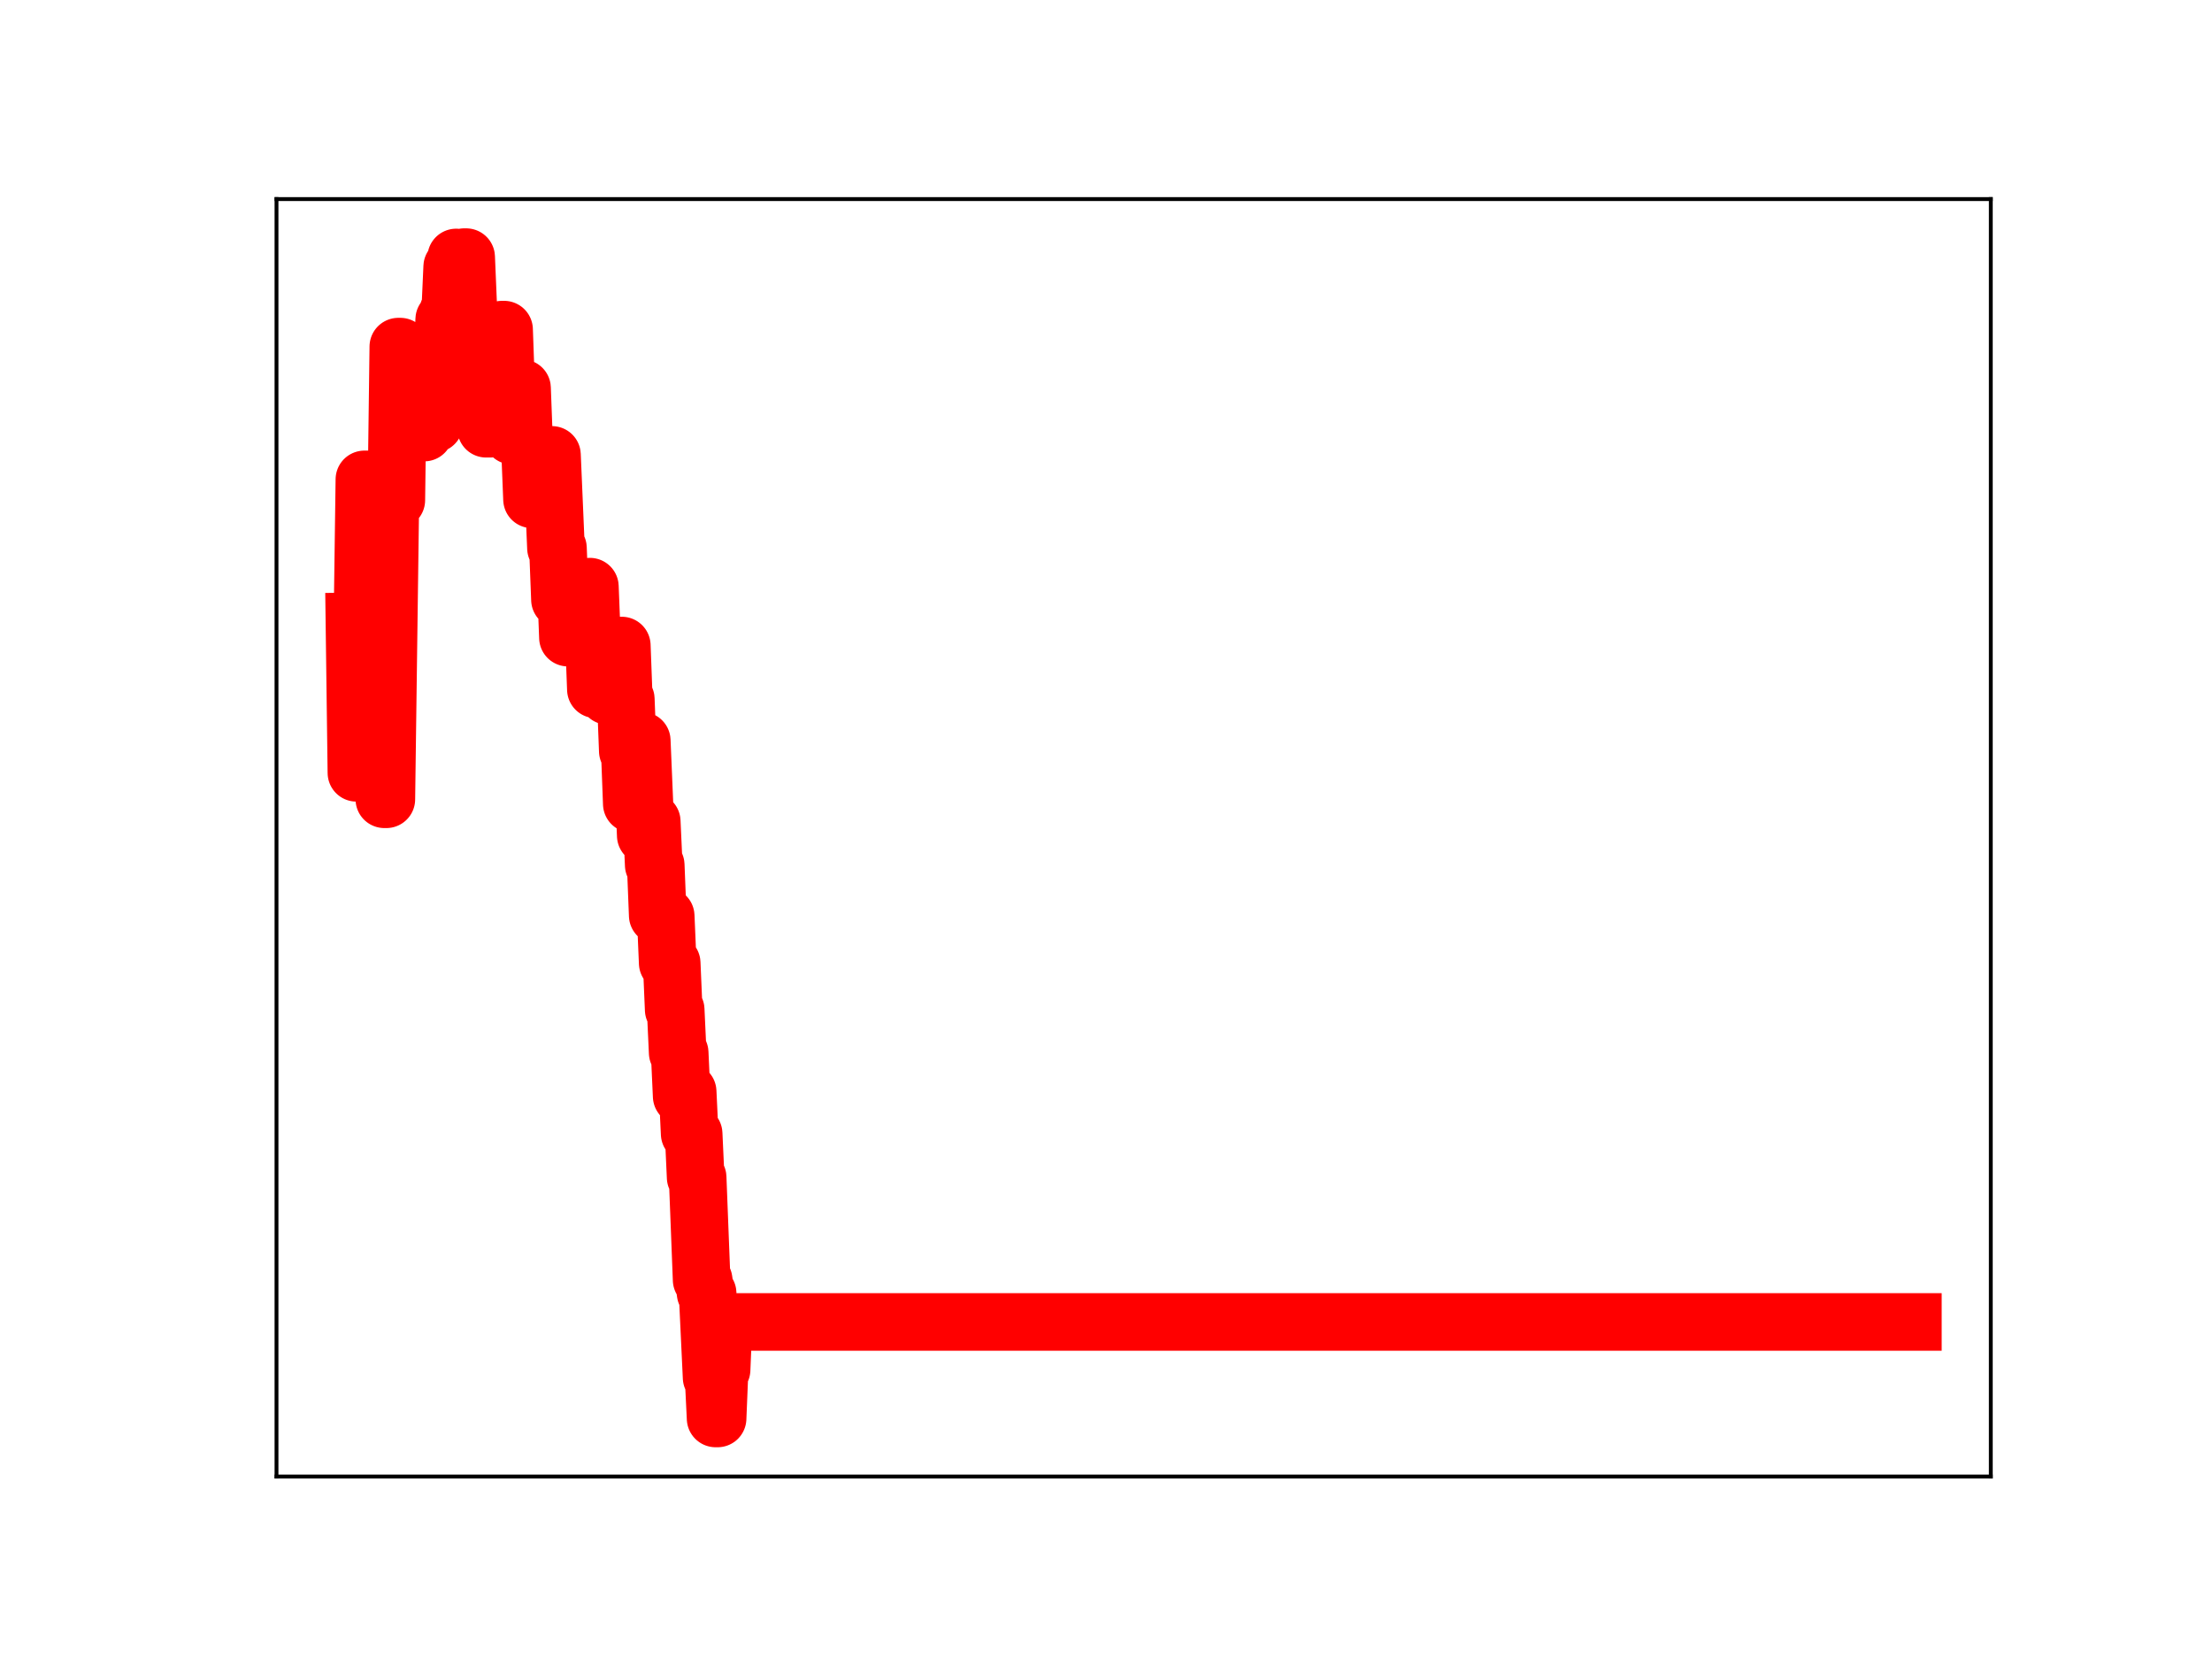 <?xml version="1.0" encoding="utf-8" standalone="no"?>
<!DOCTYPE svg PUBLIC "-//W3C//DTD SVG 1.1//EN"
  "http://www.w3.org/Graphics/SVG/1.1/DTD/svg11.dtd">
<!-- Created with matplotlib (https://matplotlib.org/) -->
<svg height="345.6pt" version="1.1" viewBox="0 0 460.8 345.6" width="460.8pt" xmlns="http://www.w3.org/2000/svg" xmlns:xlink="http://www.w3.org/1999/xlink">
 <defs>
  <style type="text/css">
*{stroke-linecap:butt;stroke-linejoin:round;}
  </style>
 </defs>
 <g id="figure_1">
  <g id="patch_1">
   <path d="M 0 345.6 
L 460.8 345.6 
L 460.8 0 
L 0 0 
z
" style="fill:#ffffff;"/>
  </g>
  <g id="axes_1">
   <g id="patch_2">
    <path d="M 57.6 307.584 
L 414.72 307.584 
L 414.72 41.472 
L 57.6 41.472 
z
" style="fill:#ffffff;"/>
   </g>
   <g id="line2d_1">
    <path clip-path="url(#p1755eda887)" d="M 73.833 129.444 
L 74.248 160.991 
L 74.664 160.991 
L 75.08 130.096 
L 75.495 130.096 
L 75.911 99.868 
L 76.743 99.868 
L 77.158 130.761 
L 77.574 130.761 
L 77.99 101.1 
L 78.821 101.1 
L 79.237 134.448 
L 79.652 134.448 
L 80.068 166.502 
L 80.484 166.502 
L 81.315 104.191 
L 82.562 104.191 
L 82.978 72.21 
L 83.394 72.21 
L 83.809 74.672 
L 84.641 74.672 
L 85.056 77.195 
L 85.472 77.195 
L 85.888 88.171 
L 86.303 88.171 
L 86.719 78.403 
L 87.135 90.108 
L 88.382 90.108 
L 88.798 87.949 
L 89.213 87.949 
L 89.629 88.281 
L 90.46 88.281 
L 90.876 77.374 
L 91.707 77.374 
L 92.123 77.16 
L 92.539 66.543 
L 92.955 66.543 
L 93.37 64.864 
L 93.786 64.864 
L 94.202 55.567 
L 94.617 55.567 
L 95.033 53.638 
L 95.449 55.352 
L 96.28 55.352 
L 96.696 53.568 
L 97.111 53.568 
L 97.527 63.462 
L 97.943 66.901 
L 98.774 66.901 
L 99.19 76.504 
L 99.606 78.056 
L 100.853 78.056 
L 101.268 89.312 
L 102.1 89.312 
L 102.515 88.848 
L 102.931 88.848 
L 103.347 79.07 
L 104.178 79.106 
L 104.594 68.668 
L 105.01 68.668 
L 105.425 80.366 
L 106.257 80.366 
L 106.672 90.761 
L 107.088 80.859 
L 108.751 80.859 
L 109.166 91.883 
L 109.582 91.883 
L 109.998 93.721 
L 110.414 93.721 
L 110.829 104.02 
L 111.661 104.02 
L 112.076 94.704 
L 112.492 94.704 
L 112.908 104.603 
L 113.739 104.603 
L 114.155 94.767 
L 114.986 94.767 
L 115.818 114.175 
L 116.233 114.175 
L 116.649 124.921 
L 117.065 124.921 
L 117.48 122.081 
L 117.896 122.081 
L 118.312 132.829 
L 122.469 132.829 
L 122.884 122.212 
L 123.3 132.717 
L 123.716 132.717 
L 124.131 143.607 
L 125.378 143.607 
L 125.794 143.223 
L 126.21 143.223 
L 126.625 144.975 
L 127.041 144.975 
L 127.457 135.985 
L 127.873 145.558 
L 128.288 145.558 
L 128.704 134.48 
L 129.535 134.48 
L 129.951 145.641 
L 130.367 145.641 
L 130.782 156.46 
L 131.198 156.46 
L 131.614 167.449 
L 132.029 167.449 
L 132.445 165.199 
L 132.861 165.199 
L 133.277 154.293 
L 133.692 154.293 
L 134.524 174.062 
L 135.355 174.062 
L 135.771 171.13 
L 136.186 180.21 
L 136.602 180.21 
L 137.018 190.706 
L 137.849 190.706 
L 138.265 190.832 
L 138.68 190.832 
L 139.096 200.622 
L 139.928 200.622 
L 140.343 210.337 
L 140.759 210.337 
L 141.175 219.299 
L 141.59 219.299 
L 142.006 228.364 
L 142.422 227.421 
L 143.253 227.421 
L 143.669 236.179 
L 144.5 236.179 
L 144.916 245.268 
L 145.332 245.268 
L 146.163 266.623 
L 146.579 266.623 
L 146.994 269.387 
L 147.41 269.387 
L 148.241 286.968 
L 148.657 286.968 
L 149.073 295.488 
L 149.488 295.488 
L 149.904 285.335 
L 150.32 285.335 
L 150.736 275.388 
L 398.487 275.388 
L 398.487 275.388 
" style="fill:none;stroke:#ff0000;stroke-linecap:square;stroke-width:12;"/>
    <defs>
     <path d="M 0 3 
C 0.796 3 1.559 2.684 2.121 2.121 
C 2.684 1.559 3 0.796 3 0 
C 3 -0.796 2.684 -1.559 2.121 -2.121 
C 1.559 -2.684 0.796 -3 0 -3 
C -0.796 -3 -1.559 -2.684 -2.121 -2.121 
C -2.684 -1.559 -3 -0.796 -3 0 
C -3 0.796 -2.684 1.559 -2.121 2.121 
C -1.559 2.684 -0.796 3 0 3 
z
" id="m2111c06391" style="stroke:#ff0000;"/>
    </defs>
    <g clip-path="url(#p1755eda887)">
     <use style="fill:#ff0000;stroke:#ff0000;" x="73.833" xlink:href="#m2111c06391" y="129.444"/>
     <use style="fill:#ff0000;stroke:#ff0000;" x="74.248" xlink:href="#m2111c06391" y="160.991"/>
     <use style="fill:#ff0000;stroke:#ff0000;" x="74.664" xlink:href="#m2111c06391" y="160.991"/>
     <use style="fill:#ff0000;stroke:#ff0000;" x="75.08" xlink:href="#m2111c06391" y="130.096"/>
     <use style="fill:#ff0000;stroke:#ff0000;" x="75.495" xlink:href="#m2111c06391" y="130.096"/>
     <use style="fill:#ff0000;stroke:#ff0000;" x="75.911" xlink:href="#m2111c06391" y="99.868"/>
     <use style="fill:#ff0000;stroke:#ff0000;" x="76.327" xlink:href="#m2111c06391" y="99.868"/>
     <use style="fill:#ff0000;stroke:#ff0000;" x="76.743" xlink:href="#m2111c06391" y="99.868"/>
     <use style="fill:#ff0000;stroke:#ff0000;" x="77.158" xlink:href="#m2111c06391" y="130.761"/>
     <use style="fill:#ff0000;stroke:#ff0000;" x="77.574" xlink:href="#m2111c06391" y="130.761"/>
     <use style="fill:#ff0000;stroke:#ff0000;" x="77.99" xlink:href="#m2111c06391" y="101.1"/>
     <use style="fill:#ff0000;stroke:#ff0000;" x="78.405" xlink:href="#m2111c06391" y="101.1"/>
     <use style="fill:#ff0000;stroke:#ff0000;" x="78.821" xlink:href="#m2111c06391" y="101.1"/>
     <use style="fill:#ff0000;stroke:#ff0000;" x="79.237" xlink:href="#m2111c06391" y="134.448"/>
     <use style="fill:#ff0000;stroke:#ff0000;" x="79.652" xlink:href="#m2111c06391" y="134.448"/>
     <use style="fill:#ff0000;stroke:#ff0000;" x="80.068" xlink:href="#m2111c06391" y="166.502"/>
     <use style="fill:#ff0000;stroke:#ff0000;" x="80.484" xlink:href="#m2111c06391" y="166.502"/>
     <use style="fill:#ff0000;stroke:#ff0000;" x="80.899" xlink:href="#m2111c06391" y="136.295"/>
     <use style="fill:#ff0000;stroke:#ff0000;" x="81.315" xlink:href="#m2111c06391" y="104.191"/>
     <use style="fill:#ff0000;stroke:#ff0000;" x="81.731" xlink:href="#m2111c06391" y="104.191"/>
     <use style="fill:#ff0000;stroke:#ff0000;" x="82.147" xlink:href="#m2111c06391" y="104.191"/>
     <use style="fill:#ff0000;stroke:#ff0000;" x="82.562" xlink:href="#m2111c06391" y="104.191"/>
     <use style="fill:#ff0000;stroke:#ff0000;" x="82.978" xlink:href="#m2111c06391" y="72.21"/>
     <use style="fill:#ff0000;stroke:#ff0000;" x="83.394" xlink:href="#m2111c06391" y="72.21"/>
     <use style="fill:#ff0000;stroke:#ff0000;" x="83.809" xlink:href="#m2111c06391" y="74.672"/>
     <use style="fill:#ff0000;stroke:#ff0000;" x="84.225" xlink:href="#m2111c06391" y="74.672"/>
     <use style="fill:#ff0000;stroke:#ff0000;" x="84.641" xlink:href="#m2111c06391" y="74.672"/>
     <use style="fill:#ff0000;stroke:#ff0000;" x="85.056" xlink:href="#m2111c06391" y="77.195"/>
     <use style="fill:#ff0000;stroke:#ff0000;" x="85.472" xlink:href="#m2111c06391" y="77.195"/>
     <use style="fill:#ff0000;stroke:#ff0000;" x="85.888" xlink:href="#m2111c06391" y="88.171"/>
     <use style="fill:#ff0000;stroke:#ff0000;" x="86.303" xlink:href="#m2111c06391" y="88.171"/>
     <use style="fill:#ff0000;stroke:#ff0000;" x="86.719" xlink:href="#m2111c06391" y="78.403"/>
     <use style="fill:#ff0000;stroke:#ff0000;" x="87.135" xlink:href="#m2111c06391" y="90.108"/>
     <use style="fill:#ff0000;stroke:#ff0000;" x="87.551" xlink:href="#m2111c06391" y="90.108"/>
     <use style="fill:#ff0000;stroke:#ff0000;" x="87.966" xlink:href="#m2111c06391" y="90.108"/>
     <use style="fill:#ff0000;stroke:#ff0000;" x="88.382" xlink:href="#m2111c06391" y="90.108"/>
     <use style="fill:#ff0000;stroke:#ff0000;" x="88.798" xlink:href="#m2111c06391" y="87.949"/>
     <use style="fill:#ff0000;stroke:#ff0000;" x="89.213" xlink:href="#m2111c06391" y="87.949"/>
     <use style="fill:#ff0000;stroke:#ff0000;" x="89.629" xlink:href="#m2111c06391" y="88.281"/>
     <use style="fill:#ff0000;stroke:#ff0000;" x="90.045" xlink:href="#m2111c06391" y="88.281"/>
     <use style="fill:#ff0000;stroke:#ff0000;" x="90.46" xlink:href="#m2111c06391" y="88.281"/>
     <use style="fill:#ff0000;stroke:#ff0000;" x="90.876" xlink:href="#m2111c06391" y="77.374"/>
     <use style="fill:#ff0000;stroke:#ff0000;" x="91.292" xlink:href="#m2111c06391" y="77.374"/>
     <use style="fill:#ff0000;stroke:#ff0000;" x="91.707" xlink:href="#m2111c06391" y="77.374"/>
     <use style="fill:#ff0000;stroke:#ff0000;" x="92.123" xlink:href="#m2111c06391" y="77.16"/>
     <use style="fill:#ff0000;stroke:#ff0000;" x="92.539" xlink:href="#m2111c06391" y="66.543"/>
     <use style="fill:#ff0000;stroke:#ff0000;" x="92.955" xlink:href="#m2111c06391" y="66.543"/>
     <use style="fill:#ff0000;stroke:#ff0000;" x="93.37" xlink:href="#m2111c06391" y="64.864"/>
     <use style="fill:#ff0000;stroke:#ff0000;" x="93.786" xlink:href="#m2111c06391" y="64.864"/>
     <use style="fill:#ff0000;stroke:#ff0000;" x="94.202" xlink:href="#m2111c06391" y="55.567"/>
     <use style="fill:#ff0000;stroke:#ff0000;" x="94.617" xlink:href="#m2111c06391" y="55.567"/>
     <use style="fill:#ff0000;stroke:#ff0000;" x="95.033" xlink:href="#m2111c06391" y="53.638"/>
     <use style="fill:#ff0000;stroke:#ff0000;" x="95.449" xlink:href="#m2111c06391" y="55.352"/>
     <use style="fill:#ff0000;stroke:#ff0000;" x="95.864" xlink:href="#m2111c06391" y="55.352"/>
     <use style="fill:#ff0000;stroke:#ff0000;" x="96.28" xlink:href="#m2111c06391" y="55.352"/>
     <use style="fill:#ff0000;stroke:#ff0000;" x="96.696" xlink:href="#m2111c06391" y="53.568"/>
     <use style="fill:#ff0000;stroke:#ff0000;" x="97.111" xlink:href="#m2111c06391" y="53.568"/>
     <use style="fill:#ff0000;stroke:#ff0000;" x="97.527" xlink:href="#m2111c06391" y="63.462"/>
     <use style="fill:#ff0000;stroke:#ff0000;" x="97.943" xlink:href="#m2111c06391" y="66.901"/>
     <use style="fill:#ff0000;stroke:#ff0000;" x="98.358" xlink:href="#m2111c06391" y="66.901"/>
     <use style="fill:#ff0000;stroke:#ff0000;" x="98.774" xlink:href="#m2111c06391" y="66.901"/>
     <use style="fill:#ff0000;stroke:#ff0000;" x="99.19" xlink:href="#m2111c06391" y="76.504"/>
     <use style="fill:#ff0000;stroke:#ff0000;" x="99.606" xlink:href="#m2111c06391" y="78.056"/>
     <use style="fill:#ff0000;stroke:#ff0000;" x="100.021" xlink:href="#m2111c06391" y="78.056"/>
     <use style="fill:#ff0000;stroke:#ff0000;" x="100.437" xlink:href="#m2111c06391" y="78.056"/>
     <use style="fill:#ff0000;stroke:#ff0000;" x="100.853" xlink:href="#m2111c06391" y="78.056"/>
     <use style="fill:#ff0000;stroke:#ff0000;" x="101.268" xlink:href="#m2111c06391" y="89.312"/>
     <use style="fill:#ff0000;stroke:#ff0000;" x="101.684" xlink:href="#m2111c06391" y="89.312"/>
     <use style="fill:#ff0000;stroke:#ff0000;" x="102.1" xlink:href="#m2111c06391" y="89.312"/>
     <use style="fill:#ff0000;stroke:#ff0000;" x="102.515" xlink:href="#m2111c06391" y="88.848"/>
     <use style="fill:#ff0000;stroke:#ff0000;" x="102.931" xlink:href="#m2111c06391" y="88.848"/>
     <use style="fill:#ff0000;stroke:#ff0000;" x="103.347" xlink:href="#m2111c06391" y="79.07"/>
     <use style="fill:#ff0000;stroke:#ff0000;" x="103.762" xlink:href="#m2111c06391" y="79.07"/>
     <use style="fill:#ff0000;stroke:#ff0000;" x="104.178" xlink:href="#m2111c06391" y="79.106"/>
     <use style="fill:#ff0000;stroke:#ff0000;" x="104.594" xlink:href="#m2111c06391" y="68.668"/>
     <use style="fill:#ff0000;stroke:#ff0000;" x="105.01" xlink:href="#m2111c06391" y="68.668"/>
     <use style="fill:#ff0000;stroke:#ff0000;" x="105.425" xlink:href="#m2111c06391" y="80.366"/>
     <use style="fill:#ff0000;stroke:#ff0000;" x="105.841" xlink:href="#m2111c06391" y="80.366"/>
     <use style="fill:#ff0000;stroke:#ff0000;" x="106.257" xlink:href="#m2111c06391" y="80.366"/>
     <use style="fill:#ff0000;stroke:#ff0000;" x="106.672" xlink:href="#m2111c06391" y="90.761"/>
     <use style="fill:#ff0000;stroke:#ff0000;" x="107.088" xlink:href="#m2111c06391" y="80.859"/>
     <use style="fill:#ff0000;stroke:#ff0000;" x="107.504" xlink:href="#m2111c06391" y="80.859"/>
     <use style="fill:#ff0000;stroke:#ff0000;" x="107.919" xlink:href="#m2111c06391" y="80.859"/>
     <use style="fill:#ff0000;stroke:#ff0000;" x="108.335" xlink:href="#m2111c06391" y="80.859"/>
     <use style="fill:#ff0000;stroke:#ff0000;" x="108.751" xlink:href="#m2111c06391" y="80.859"/>
     <use style="fill:#ff0000;stroke:#ff0000;" x="109.166" xlink:href="#m2111c06391" y="91.883"/>
     <use style="fill:#ff0000;stroke:#ff0000;" x="109.582" xlink:href="#m2111c06391" y="91.883"/>
     <use style="fill:#ff0000;stroke:#ff0000;" x="109.998" xlink:href="#m2111c06391" y="93.721"/>
     <use style="fill:#ff0000;stroke:#ff0000;" x="110.414" xlink:href="#m2111c06391" y="93.721"/>
     <use style="fill:#ff0000;stroke:#ff0000;" x="110.829" xlink:href="#m2111c06391" y="104.02"/>
     <use style="fill:#ff0000;stroke:#ff0000;" x="111.245" xlink:href="#m2111c06391" y="104.02"/>
     <use style="fill:#ff0000;stroke:#ff0000;" x="111.661" xlink:href="#m2111c06391" y="104.02"/>
     <use style="fill:#ff0000;stroke:#ff0000;" x="112.076" xlink:href="#m2111c06391" y="94.704"/>
     <use style="fill:#ff0000;stroke:#ff0000;" x="112.492" xlink:href="#m2111c06391" y="94.704"/>
     <use style="fill:#ff0000;stroke:#ff0000;" x="112.908" xlink:href="#m2111c06391" y="104.603"/>
     <use style="fill:#ff0000;stroke:#ff0000;" x="113.323" xlink:href="#m2111c06391" y="104.603"/>
     <use style="fill:#ff0000;stroke:#ff0000;" x="113.739" xlink:href="#m2111c06391" y="104.603"/>
     <use style="fill:#ff0000;stroke:#ff0000;" x="114.155" xlink:href="#m2111c06391" y="94.767"/>
     <use style="fill:#ff0000;stroke:#ff0000;" x="114.57" xlink:href="#m2111c06391" y="94.767"/>
     <use style="fill:#ff0000;stroke:#ff0000;" x="114.986" xlink:href="#m2111c06391" y="94.767"/>
     <use style="fill:#ff0000;stroke:#ff0000;" x="115.402" xlink:href="#m2111c06391" y="105.313"/>
     <use style="fill:#ff0000;stroke:#ff0000;" x="115.818" xlink:href="#m2111c06391" y="114.175"/>
     <use style="fill:#ff0000;stroke:#ff0000;" x="116.233" xlink:href="#m2111c06391" y="114.175"/>
     <use style="fill:#ff0000;stroke:#ff0000;" x="116.649" xlink:href="#m2111c06391" y="124.921"/>
     <use style="fill:#ff0000;stroke:#ff0000;" x="117.065" xlink:href="#m2111c06391" y="124.921"/>
     <use style="fill:#ff0000;stroke:#ff0000;" x="117.48" xlink:href="#m2111c06391" y="122.081"/>
     <use style="fill:#ff0000;stroke:#ff0000;" x="117.896" xlink:href="#m2111c06391" y="122.081"/>
     <use style="fill:#ff0000;stroke:#ff0000;" x="118.312" xlink:href="#m2111c06391" y="132.829"/>
     <use style="fill:#ff0000;stroke:#ff0000;" x="118.727" xlink:href="#m2111c06391" y="132.829"/>
     <use style="fill:#ff0000;stroke:#ff0000;" x="119.143" xlink:href="#m2111c06391" y="132.829"/>
     <use style="fill:#ff0000;stroke:#ff0000;" x="119.559" xlink:href="#m2111c06391" y="132.829"/>
     <use style="fill:#ff0000;stroke:#ff0000;" x="119.974" xlink:href="#m2111c06391" y="132.829"/>
     <use style="fill:#ff0000;stroke:#ff0000;" x="120.39" xlink:href="#m2111c06391" y="132.829"/>
     <use style="fill:#ff0000;stroke:#ff0000;" x="120.806" xlink:href="#m2111c06391" y="132.829"/>
     <use style="fill:#ff0000;stroke:#ff0000;" x="121.221" xlink:href="#m2111c06391" y="132.829"/>
     <use style="fill:#ff0000;stroke:#ff0000;" x="121.637" xlink:href="#m2111c06391" y="132.829"/>
     <use style="fill:#ff0000;stroke:#ff0000;" x="122.053" xlink:href="#m2111c06391" y="132.829"/>
     <use style="fill:#ff0000;stroke:#ff0000;" x="122.469" xlink:href="#m2111c06391" y="132.829"/>
     <use style="fill:#ff0000;stroke:#ff0000;" x="122.884" xlink:href="#m2111c06391" y="122.212"/>
     <use style="fill:#ff0000;stroke:#ff0000;" x="123.3" xlink:href="#m2111c06391" y="132.717"/>
     <use style="fill:#ff0000;stroke:#ff0000;" x="123.716" xlink:href="#m2111c06391" y="132.717"/>
     <use style="fill:#ff0000;stroke:#ff0000;" x="124.131" xlink:href="#m2111c06391" y="143.607"/>
     <use style="fill:#ff0000;stroke:#ff0000;" x="124.547" xlink:href="#m2111c06391" y="143.607"/>
     <use style="fill:#ff0000;stroke:#ff0000;" x="124.963" xlink:href="#m2111c06391" y="143.607"/>
     <use style="fill:#ff0000;stroke:#ff0000;" x="125.378" xlink:href="#m2111c06391" y="143.607"/>
     <use style="fill:#ff0000;stroke:#ff0000;" x="125.794" xlink:href="#m2111c06391" y="143.223"/>
     <use style="fill:#ff0000;stroke:#ff0000;" x="126.21" xlink:href="#m2111c06391" y="143.223"/>
     <use style="fill:#ff0000;stroke:#ff0000;" x="126.625" xlink:href="#m2111c06391" y="144.975"/>
     <use style="fill:#ff0000;stroke:#ff0000;" x="127.041" xlink:href="#m2111c06391" y="144.975"/>
     <use style="fill:#ff0000;stroke:#ff0000;" x="127.457" xlink:href="#m2111c06391" y="135.985"/>
     <use style="fill:#ff0000;stroke:#ff0000;" x="127.873" xlink:href="#m2111c06391" y="145.558"/>
     <use style="fill:#ff0000;stroke:#ff0000;" x="128.288" xlink:href="#m2111c06391" y="145.558"/>
     <use style="fill:#ff0000;stroke:#ff0000;" x="128.704" xlink:href="#m2111c06391" y="134.48"/>
     <use style="fill:#ff0000;stroke:#ff0000;" x="129.12" xlink:href="#m2111c06391" y="134.48"/>
     <use style="fill:#ff0000;stroke:#ff0000;" x="129.535" xlink:href="#m2111c06391" y="134.48"/>
     <use style="fill:#ff0000;stroke:#ff0000;" x="129.951" xlink:href="#m2111c06391" y="145.641"/>
     <use style="fill:#ff0000;stroke:#ff0000;" x="130.367" xlink:href="#m2111c06391" y="145.641"/>
     <use style="fill:#ff0000;stroke:#ff0000;" x="130.782" xlink:href="#m2111c06391" y="156.46"/>
     <use style="fill:#ff0000;stroke:#ff0000;" x="131.198" xlink:href="#m2111c06391" y="156.46"/>
     <use style="fill:#ff0000;stroke:#ff0000;" x="131.614" xlink:href="#m2111c06391" y="167.449"/>
     <use style="fill:#ff0000;stroke:#ff0000;" x="132.029" xlink:href="#m2111c06391" y="167.449"/>
     <use style="fill:#ff0000;stroke:#ff0000;" x="132.445" xlink:href="#m2111c06391" y="165.199"/>
     <use style="fill:#ff0000;stroke:#ff0000;" x="132.861" xlink:href="#m2111c06391" y="165.199"/>
     <use style="fill:#ff0000;stroke:#ff0000;" x="133.277" xlink:href="#m2111c06391" y="154.293"/>
     <use style="fill:#ff0000;stroke:#ff0000;" x="133.692" xlink:href="#m2111c06391" y="154.293"/>
     <use style="fill:#ff0000;stroke:#ff0000;" x="134.108" xlink:href="#m2111c06391" y="163.544"/>
     <use style="fill:#ff0000;stroke:#ff0000;" x="134.524" xlink:href="#m2111c06391" y="174.062"/>
     <use style="fill:#ff0000;stroke:#ff0000;" x="134.939" xlink:href="#m2111c06391" y="174.062"/>
     <use style="fill:#ff0000;stroke:#ff0000;" x="135.355" xlink:href="#m2111c06391" y="174.062"/>
     <use style="fill:#ff0000;stroke:#ff0000;" x="135.771" xlink:href="#m2111c06391" y="171.13"/>
     <use style="fill:#ff0000;stroke:#ff0000;" x="136.186" xlink:href="#m2111c06391" y="180.21"/>
     <use style="fill:#ff0000;stroke:#ff0000;" x="136.602" xlink:href="#m2111c06391" y="180.21"/>
     <use style="fill:#ff0000;stroke:#ff0000;" x="137.018" xlink:href="#m2111c06391" y="190.706"/>
     <use style="fill:#ff0000;stroke:#ff0000;" x="137.433" xlink:href="#m2111c06391" y="190.706"/>
     <use style="fill:#ff0000;stroke:#ff0000;" x="137.849" xlink:href="#m2111c06391" y="190.706"/>
     <use style="fill:#ff0000;stroke:#ff0000;" x="138.265" xlink:href="#m2111c06391" y="190.832"/>
     <use style="fill:#ff0000;stroke:#ff0000;" x="138.68" xlink:href="#m2111c06391" y="190.832"/>
     <use style="fill:#ff0000;stroke:#ff0000;" x="139.096" xlink:href="#m2111c06391" y="200.622"/>
     <use style="fill:#ff0000;stroke:#ff0000;" x="139.512" xlink:href="#m2111c06391" y="200.622"/>
     <use style="fill:#ff0000;stroke:#ff0000;" x="139.928" xlink:href="#m2111c06391" y="200.622"/>
     <use style="fill:#ff0000;stroke:#ff0000;" x="140.343" xlink:href="#m2111c06391" y="210.337"/>
     <use style="fill:#ff0000;stroke:#ff0000;" x="140.759" xlink:href="#m2111c06391" y="210.337"/>
     <use style="fill:#ff0000;stroke:#ff0000;" x="141.175" xlink:href="#m2111c06391" y="219.299"/>
     <use style="fill:#ff0000;stroke:#ff0000;" x="141.59" xlink:href="#m2111c06391" y="219.299"/>
     <use style="fill:#ff0000;stroke:#ff0000;" x="142.006" xlink:href="#m2111c06391" y="228.364"/>
     <use style="fill:#ff0000;stroke:#ff0000;" x="142.422" xlink:href="#m2111c06391" y="227.421"/>
     <use style="fill:#ff0000;stroke:#ff0000;" x="142.837" xlink:href="#m2111c06391" y="227.421"/>
     <use style="fill:#ff0000;stroke:#ff0000;" x="143.253" xlink:href="#m2111c06391" y="227.421"/>
     <use style="fill:#ff0000;stroke:#ff0000;" x="143.669" xlink:href="#m2111c06391" y="236.179"/>
     <use style="fill:#ff0000;stroke:#ff0000;" x="144.084" xlink:href="#m2111c06391" y="236.179"/>
     <use style="fill:#ff0000;stroke:#ff0000;" x="144.5" xlink:href="#m2111c06391" y="236.179"/>
     <use style="fill:#ff0000;stroke:#ff0000;" x="144.916" xlink:href="#m2111c06391" y="245.268"/>
     <use style="fill:#ff0000;stroke:#ff0000;" x="145.332" xlink:href="#m2111c06391" y="245.268"/>
     <use style="fill:#ff0000;stroke:#ff0000;" x="145.747" xlink:href="#m2111c06391" y="255.779"/>
     <use style="fill:#ff0000;stroke:#ff0000;" x="146.163" xlink:href="#m2111c06391" y="266.623"/>
     <use style="fill:#ff0000;stroke:#ff0000;" x="146.579" xlink:href="#m2111c06391" y="266.623"/>
     <use style="fill:#ff0000;stroke:#ff0000;" x="146.994" xlink:href="#m2111c06391" y="269.387"/>
     <use style="fill:#ff0000;stroke:#ff0000;" x="147.41" xlink:href="#m2111c06391" y="269.387"/>
     <use style="fill:#ff0000;stroke:#ff0000;" x="147.826" xlink:href="#m2111c06391" y="278.121"/>
     <use style="fill:#ff0000;stroke:#ff0000;" x="148.241" xlink:href="#m2111c06391" y="286.968"/>
     <use style="fill:#ff0000;stroke:#ff0000;" x="148.657" xlink:href="#m2111c06391" y="286.968"/>
     <use style="fill:#ff0000;stroke:#ff0000;" x="149.073" xlink:href="#m2111c06391" y="295.488"/>
     <use style="fill:#ff0000;stroke:#ff0000;" x="149.488" xlink:href="#m2111c06391" y="295.488"/>
     <use style="fill:#ff0000;stroke:#ff0000;" x="149.904" xlink:href="#m2111c06391" y="285.335"/>
     <use style="fill:#ff0000;stroke:#ff0000;" x="150.32" xlink:href="#m2111c06391" y="285.335"/>
     <use style="fill:#ff0000;stroke:#ff0000;" x="150.736" xlink:href="#m2111c06391" y="275.388"/>
     <use style="fill:#ff0000;stroke:#ff0000;" x="151.151" xlink:href="#m2111c06391" y="275.388"/>
     <use style="fill:#ff0000;stroke:#ff0000;" x="151.567" xlink:href="#m2111c06391" y="275.388"/>
     <use style="fill:#ff0000;stroke:#ff0000;" x="151.983" xlink:href="#m2111c06391" y="275.388"/>
     <use style="fill:#ff0000;stroke:#ff0000;" x="152.398" xlink:href="#m2111c06391" y="275.388"/>
     <use style="fill:#ff0000;stroke:#ff0000;" x="152.814" xlink:href="#m2111c06391" y="275.388"/>
     <use style="fill:#ff0000;stroke:#ff0000;" x="153.23" xlink:href="#m2111c06391" y="275.388"/>
     <use style="fill:#ff0000;stroke:#ff0000;" x="153.645" xlink:href="#m2111c06391" y="275.388"/>
     <use style="fill:#ff0000;stroke:#ff0000;" x="154.061" xlink:href="#m2111c06391" y="275.388"/>
     <use style="fill:#ff0000;stroke:#ff0000;" x="154.477" xlink:href="#m2111c06391" y="275.388"/>
     <use style="fill:#ff0000;stroke:#ff0000;" x="154.892" xlink:href="#m2111c06391" y="275.388"/>
     <use style="fill:#ff0000;stroke:#ff0000;" x="155.308" xlink:href="#m2111c06391" y="275.388"/>
     <use style="fill:#ff0000;stroke:#ff0000;" x="155.724" xlink:href="#m2111c06391" y="275.388"/>
     <use style="fill:#ff0000;stroke:#ff0000;" x="156.14" xlink:href="#m2111c06391" y="275.388"/>
     <use style="fill:#ff0000;stroke:#ff0000;" x="156.555" xlink:href="#m2111c06391" y="275.388"/>
     <use style="fill:#ff0000;stroke:#ff0000;" x="156.971" xlink:href="#m2111c06391" y="275.388"/>
     <use style="fill:#ff0000;stroke:#ff0000;" x="157.387" xlink:href="#m2111c06391" y="275.388"/>
     <use style="fill:#ff0000;stroke:#ff0000;" x="157.802" xlink:href="#m2111c06391" y="275.388"/>
     <use style="fill:#ff0000;stroke:#ff0000;" x="158.218" xlink:href="#m2111c06391" y="275.388"/>
     <use style="fill:#ff0000;stroke:#ff0000;" x="158.634" xlink:href="#m2111c06391" y="275.388"/>
     <use style="fill:#ff0000;stroke:#ff0000;" x="159.049" xlink:href="#m2111c06391" y="275.388"/>
     <use style="fill:#ff0000;stroke:#ff0000;" x="159.465" xlink:href="#m2111c06391" y="275.388"/>
     <use style="fill:#ff0000;stroke:#ff0000;" x="159.881" xlink:href="#m2111c06391" y="275.388"/>
     <use style="fill:#ff0000;stroke:#ff0000;" x="160.296" xlink:href="#m2111c06391" y="275.388"/>
     <use style="fill:#ff0000;stroke:#ff0000;" x="160.712" xlink:href="#m2111c06391" y="275.388"/>
     <use style="fill:#ff0000;stroke:#ff0000;" x="161.128" xlink:href="#m2111c06391" y="275.388"/>
     <use style="fill:#ff0000;stroke:#ff0000;" x="161.543" xlink:href="#m2111c06391" y="275.388"/>
     <use style="fill:#ff0000;stroke:#ff0000;" x="161.959" xlink:href="#m2111c06391" y="275.388"/>
     <use style="fill:#ff0000;stroke:#ff0000;" x="162.375" xlink:href="#m2111c06391" y="275.388"/>
     <use style="fill:#ff0000;stroke:#ff0000;" x="162.791" xlink:href="#m2111c06391" y="275.388"/>
     <use style="fill:#ff0000;stroke:#ff0000;" x="163.206" xlink:href="#m2111c06391" y="275.388"/>
     <use style="fill:#ff0000;stroke:#ff0000;" x="163.622" xlink:href="#m2111c06391" y="275.388"/>
     <use style="fill:#ff0000;stroke:#ff0000;" x="164.038" xlink:href="#m2111c06391" y="275.388"/>
     <use style="fill:#ff0000;stroke:#ff0000;" x="164.453" xlink:href="#m2111c06391" y="275.388"/>
     <use style="fill:#ff0000;stroke:#ff0000;" x="164.869" xlink:href="#m2111c06391" y="275.388"/>
     <use style="fill:#ff0000;stroke:#ff0000;" x="165.285" xlink:href="#m2111c06391" y="275.388"/>
     <use style="fill:#ff0000;stroke:#ff0000;" x="165.7" xlink:href="#m2111c06391" y="275.388"/>
     <use style="fill:#ff0000;stroke:#ff0000;" x="166.116" xlink:href="#m2111c06391" y="275.388"/>
     <use style="fill:#ff0000;stroke:#ff0000;" x="166.532" xlink:href="#m2111c06391" y="275.388"/>
     <use style="fill:#ff0000;stroke:#ff0000;" x="166.947" xlink:href="#m2111c06391" y="275.388"/>
     <use style="fill:#ff0000;stroke:#ff0000;" x="167.363" xlink:href="#m2111c06391" y="275.388"/>
     <use style="fill:#ff0000;stroke:#ff0000;" x="167.779" xlink:href="#m2111c06391" y="275.388"/>
     <use style="fill:#ff0000;stroke:#ff0000;" x="168.195" xlink:href="#m2111c06391" y="275.388"/>
     <use style="fill:#ff0000;stroke:#ff0000;" x="168.61" xlink:href="#m2111c06391" y="275.388"/>
     <use style="fill:#ff0000;stroke:#ff0000;" x="169.026" xlink:href="#m2111c06391" y="275.388"/>
     <use style="fill:#ff0000;stroke:#ff0000;" x="169.442" xlink:href="#m2111c06391" y="275.388"/>
     <use style="fill:#ff0000;stroke:#ff0000;" x="169.857" xlink:href="#m2111c06391" y="275.388"/>
     <use style="fill:#ff0000;stroke:#ff0000;" x="170.273" xlink:href="#m2111c06391" y="275.388"/>
     <use style="fill:#ff0000;stroke:#ff0000;" x="170.689" xlink:href="#m2111c06391" y="275.388"/>
     <use style="fill:#ff0000;stroke:#ff0000;" x="171.104" xlink:href="#m2111c06391" y="275.388"/>
     <use style="fill:#ff0000;stroke:#ff0000;" x="171.52" xlink:href="#m2111c06391" y="275.388"/>
     <use style="fill:#ff0000;stroke:#ff0000;" x="171.936" xlink:href="#m2111c06391" y="275.388"/>
     <use style="fill:#ff0000;stroke:#ff0000;" x="172.351" xlink:href="#m2111c06391" y="275.388"/>
     <use style="fill:#ff0000;stroke:#ff0000;" x="172.767" xlink:href="#m2111c06391" y="275.388"/>
     <use style="fill:#ff0000;stroke:#ff0000;" x="173.183" xlink:href="#m2111c06391" y="275.388"/>
     <use style="fill:#ff0000;stroke:#ff0000;" x="173.599" xlink:href="#m2111c06391" y="275.388"/>
     <use style="fill:#ff0000;stroke:#ff0000;" x="174.014" xlink:href="#m2111c06391" y="275.388"/>
     <use style="fill:#ff0000;stroke:#ff0000;" x="174.43" xlink:href="#m2111c06391" y="275.388"/>
     <use style="fill:#ff0000;stroke:#ff0000;" x="174.846" xlink:href="#m2111c06391" y="275.388"/>
     <use style="fill:#ff0000;stroke:#ff0000;" x="175.261" xlink:href="#m2111c06391" y="275.388"/>
     <use style="fill:#ff0000;stroke:#ff0000;" x="175.677" xlink:href="#m2111c06391" y="275.388"/>
     <use style="fill:#ff0000;stroke:#ff0000;" x="176.093" xlink:href="#m2111c06391" y="275.388"/>
     <use style="fill:#ff0000;stroke:#ff0000;" x="176.508" xlink:href="#m2111c06391" y="275.388"/>
     <use style="fill:#ff0000;stroke:#ff0000;" x="176.924" xlink:href="#m2111c06391" y="275.388"/>
     <use style="fill:#ff0000;stroke:#ff0000;" x="177.34" xlink:href="#m2111c06391" y="275.388"/>
     <use style="fill:#ff0000;stroke:#ff0000;" x="177.755" xlink:href="#m2111c06391" y="275.388"/>
     <use style="fill:#ff0000;stroke:#ff0000;" x="178.171" xlink:href="#m2111c06391" y="275.388"/>
     <use style="fill:#ff0000;stroke:#ff0000;" x="178.587" xlink:href="#m2111c06391" y="275.388"/>
     <use style="fill:#ff0000;stroke:#ff0000;" x="179.003" xlink:href="#m2111c06391" y="275.388"/>
     <use style="fill:#ff0000;stroke:#ff0000;" x="179.418" xlink:href="#m2111c06391" y="275.388"/>
     <use style="fill:#ff0000;stroke:#ff0000;" x="179.834" xlink:href="#m2111c06391" y="275.388"/>
     <use style="fill:#ff0000;stroke:#ff0000;" x="180.25" xlink:href="#m2111c06391" y="275.388"/>
     <use style="fill:#ff0000;stroke:#ff0000;" x="180.665" xlink:href="#m2111c06391" y="275.388"/>
     <use style="fill:#ff0000;stroke:#ff0000;" x="181.081" xlink:href="#m2111c06391" y="275.388"/>
     <use style="fill:#ff0000;stroke:#ff0000;" x="181.497" xlink:href="#m2111c06391" y="275.388"/>
     <use style="fill:#ff0000;stroke:#ff0000;" x="181.912" xlink:href="#m2111c06391" y="275.388"/>
     <use style="fill:#ff0000;stroke:#ff0000;" x="182.328" xlink:href="#m2111c06391" y="275.388"/>
     <use style="fill:#ff0000;stroke:#ff0000;" x="182.744" xlink:href="#m2111c06391" y="275.388"/>
     <use style="fill:#ff0000;stroke:#ff0000;" x="183.159" xlink:href="#m2111c06391" y="275.388"/>
     <use style="fill:#ff0000;stroke:#ff0000;" x="183.575" xlink:href="#m2111c06391" y="275.388"/>
     <use style="fill:#ff0000;stroke:#ff0000;" x="183.991" xlink:href="#m2111c06391" y="275.388"/>
     <use style="fill:#ff0000;stroke:#ff0000;" x="184.406" xlink:href="#m2111c06391" y="275.388"/>
     <use style="fill:#ff0000;stroke:#ff0000;" x="184.822" xlink:href="#m2111c06391" y="275.388"/>
     <use style="fill:#ff0000;stroke:#ff0000;" x="185.238" xlink:href="#m2111c06391" y="275.388"/>
     <use style="fill:#ff0000;stroke:#ff0000;" x="185.654" xlink:href="#m2111c06391" y="275.388"/>
     <use style="fill:#ff0000;stroke:#ff0000;" x="186.069" xlink:href="#m2111c06391" y="275.388"/>
     <use style="fill:#ff0000;stroke:#ff0000;" x="186.485" xlink:href="#m2111c06391" y="275.388"/>
     <use style="fill:#ff0000;stroke:#ff0000;" x="186.901" xlink:href="#m2111c06391" y="275.388"/>
     <use style="fill:#ff0000;stroke:#ff0000;" x="187.316" xlink:href="#m2111c06391" y="275.388"/>
     <use style="fill:#ff0000;stroke:#ff0000;" x="187.732" xlink:href="#m2111c06391" y="275.388"/>
     <use style="fill:#ff0000;stroke:#ff0000;" x="188.148" xlink:href="#m2111c06391" y="275.388"/>
     <use style="fill:#ff0000;stroke:#ff0000;" x="188.563" xlink:href="#m2111c06391" y="275.388"/>
     <use style="fill:#ff0000;stroke:#ff0000;" x="188.979" xlink:href="#m2111c06391" y="275.388"/>
     <use style="fill:#ff0000;stroke:#ff0000;" x="189.395" xlink:href="#m2111c06391" y="275.388"/>
     <use style="fill:#ff0000;stroke:#ff0000;" x="189.81" xlink:href="#m2111c06391" y="275.388"/>
     <use style="fill:#ff0000;stroke:#ff0000;" x="190.226" xlink:href="#m2111c06391" y="275.388"/>
     <use style="fill:#ff0000;stroke:#ff0000;" x="190.642" xlink:href="#m2111c06391" y="275.388"/>
     <use style="fill:#ff0000;stroke:#ff0000;" x="191.058" xlink:href="#m2111c06391" y="275.388"/>
     <use style="fill:#ff0000;stroke:#ff0000;" x="191.473" xlink:href="#m2111c06391" y="275.388"/>
     <use style="fill:#ff0000;stroke:#ff0000;" x="191.889" xlink:href="#m2111c06391" y="275.388"/>
     <use style="fill:#ff0000;stroke:#ff0000;" x="192.305" xlink:href="#m2111c06391" y="275.388"/>
     <use style="fill:#ff0000;stroke:#ff0000;" x="192.72" xlink:href="#m2111c06391" y="275.388"/>
     <use style="fill:#ff0000;stroke:#ff0000;" x="193.136" xlink:href="#m2111c06391" y="275.388"/>
     <use style="fill:#ff0000;stroke:#ff0000;" x="193.552" xlink:href="#m2111c06391" y="275.388"/>
     <use style="fill:#ff0000;stroke:#ff0000;" x="193.967" xlink:href="#m2111c06391" y="275.388"/>
     <use style="fill:#ff0000;stroke:#ff0000;" x="194.383" xlink:href="#m2111c06391" y="275.388"/>
     <use style="fill:#ff0000;stroke:#ff0000;" x="194.799" xlink:href="#m2111c06391" y="275.388"/>
     <use style="fill:#ff0000;stroke:#ff0000;" x="195.214" xlink:href="#m2111c06391" y="275.388"/>
     <use style="fill:#ff0000;stroke:#ff0000;" x="195.63" xlink:href="#m2111c06391" y="275.388"/>
     <use style="fill:#ff0000;stroke:#ff0000;" x="196.046" xlink:href="#m2111c06391" y="275.388"/>
     <use style="fill:#ff0000;stroke:#ff0000;" x="196.462" xlink:href="#m2111c06391" y="275.388"/>
     <use style="fill:#ff0000;stroke:#ff0000;" x="196.877" xlink:href="#m2111c06391" y="275.388"/>
     <use style="fill:#ff0000;stroke:#ff0000;" x="197.293" xlink:href="#m2111c06391" y="275.388"/>
     <use style="fill:#ff0000;stroke:#ff0000;" x="197.709" xlink:href="#m2111c06391" y="275.388"/>
     <use style="fill:#ff0000;stroke:#ff0000;" x="198.124" xlink:href="#m2111c06391" y="275.388"/>
     <use style="fill:#ff0000;stroke:#ff0000;" x="198.54" xlink:href="#m2111c06391" y="275.388"/>
     <use style="fill:#ff0000;stroke:#ff0000;" x="198.956" xlink:href="#m2111c06391" y="275.388"/>
     <use style="fill:#ff0000;stroke:#ff0000;" x="199.371" xlink:href="#m2111c06391" y="275.388"/>
     <use style="fill:#ff0000;stroke:#ff0000;" x="199.787" xlink:href="#m2111c06391" y="275.388"/>
     <use style="fill:#ff0000;stroke:#ff0000;" x="200.203" xlink:href="#m2111c06391" y="275.388"/>
     <use style="fill:#ff0000;stroke:#ff0000;" x="200.618" xlink:href="#m2111c06391" y="275.388"/>
     <use style="fill:#ff0000;stroke:#ff0000;" x="201.034" xlink:href="#m2111c06391" y="275.388"/>
     <use style="fill:#ff0000;stroke:#ff0000;" x="201.45" xlink:href="#m2111c06391" y="275.388"/>
     <use style="fill:#ff0000;stroke:#ff0000;" x="201.866" xlink:href="#m2111c06391" y="275.388"/>
     <use style="fill:#ff0000;stroke:#ff0000;" x="202.281" xlink:href="#m2111c06391" y="275.388"/>
     <use style="fill:#ff0000;stroke:#ff0000;" x="202.697" xlink:href="#m2111c06391" y="275.388"/>
     <use style="fill:#ff0000;stroke:#ff0000;" x="203.113" xlink:href="#m2111c06391" y="275.388"/>
     <use style="fill:#ff0000;stroke:#ff0000;" x="203.528" xlink:href="#m2111c06391" y="275.388"/>
     <use style="fill:#ff0000;stroke:#ff0000;" x="203.944" xlink:href="#m2111c06391" y="275.388"/>
     <use style="fill:#ff0000;stroke:#ff0000;" x="204.36" xlink:href="#m2111c06391" y="275.388"/>
     <use style="fill:#ff0000;stroke:#ff0000;" x="204.775" xlink:href="#m2111c06391" y="275.388"/>
     <use style="fill:#ff0000;stroke:#ff0000;" x="205.191" xlink:href="#m2111c06391" y="275.388"/>
     <use style="fill:#ff0000;stroke:#ff0000;" x="205.607" xlink:href="#m2111c06391" y="275.388"/>
     <use style="fill:#ff0000;stroke:#ff0000;" x="206.022" xlink:href="#m2111c06391" y="275.388"/>
     <use style="fill:#ff0000;stroke:#ff0000;" x="206.438" xlink:href="#m2111c06391" y="275.388"/>
     <use style="fill:#ff0000;stroke:#ff0000;" x="206.854" xlink:href="#m2111c06391" y="275.388"/>
     <use style="fill:#ff0000;stroke:#ff0000;" x="207.269" xlink:href="#m2111c06391" y="275.388"/>
     <use style="fill:#ff0000;stroke:#ff0000;" x="207.685" xlink:href="#m2111c06391" y="275.388"/>
     <use style="fill:#ff0000;stroke:#ff0000;" x="208.101" xlink:href="#m2111c06391" y="275.388"/>
     <use style="fill:#ff0000;stroke:#ff0000;" x="208.517" xlink:href="#m2111c06391" y="275.388"/>
     <use style="fill:#ff0000;stroke:#ff0000;" x="208.932" xlink:href="#m2111c06391" y="275.388"/>
     <use style="fill:#ff0000;stroke:#ff0000;" x="209.348" xlink:href="#m2111c06391" y="275.388"/>
     <use style="fill:#ff0000;stroke:#ff0000;" x="209.764" xlink:href="#m2111c06391" y="275.388"/>
     <use style="fill:#ff0000;stroke:#ff0000;" x="210.179" xlink:href="#m2111c06391" y="275.388"/>
     <use style="fill:#ff0000;stroke:#ff0000;" x="210.595" xlink:href="#m2111c06391" y="275.388"/>
     <use style="fill:#ff0000;stroke:#ff0000;" x="211.011" xlink:href="#m2111c06391" y="275.388"/>
     <use style="fill:#ff0000;stroke:#ff0000;" x="211.426" xlink:href="#m2111c06391" y="275.388"/>
     <use style="fill:#ff0000;stroke:#ff0000;" x="211.842" xlink:href="#m2111c06391" y="275.388"/>
     <use style="fill:#ff0000;stroke:#ff0000;" x="212.258" xlink:href="#m2111c06391" y="275.388"/>
     <use style="fill:#ff0000;stroke:#ff0000;" x="212.673" xlink:href="#m2111c06391" y="275.388"/>
     <use style="fill:#ff0000;stroke:#ff0000;" x="213.089" xlink:href="#m2111c06391" y="275.388"/>
     <use style="fill:#ff0000;stroke:#ff0000;" x="213.505" xlink:href="#m2111c06391" y="275.388"/>
     <use style="fill:#ff0000;stroke:#ff0000;" x="213.921" xlink:href="#m2111c06391" y="275.388"/>
     <use style="fill:#ff0000;stroke:#ff0000;" x="214.336" xlink:href="#m2111c06391" y="275.388"/>
     <use style="fill:#ff0000;stroke:#ff0000;" x="214.752" xlink:href="#m2111c06391" y="275.388"/>
     <use style="fill:#ff0000;stroke:#ff0000;" x="215.168" xlink:href="#m2111c06391" y="275.388"/>
     <use style="fill:#ff0000;stroke:#ff0000;" x="215.583" xlink:href="#m2111c06391" y="275.388"/>
     <use style="fill:#ff0000;stroke:#ff0000;" x="215.999" xlink:href="#m2111c06391" y="275.388"/>
     <use style="fill:#ff0000;stroke:#ff0000;" x="216.415" xlink:href="#m2111c06391" y="275.388"/>
     <use style="fill:#ff0000;stroke:#ff0000;" x="216.83" xlink:href="#m2111c06391" y="275.388"/>
     <use style="fill:#ff0000;stroke:#ff0000;" x="217.246" xlink:href="#m2111c06391" y="275.388"/>
     <use style="fill:#ff0000;stroke:#ff0000;" x="217.662" xlink:href="#m2111c06391" y="275.388"/>
     <use style="fill:#ff0000;stroke:#ff0000;" x="218.077" xlink:href="#m2111c06391" y="275.388"/>
     <use style="fill:#ff0000;stroke:#ff0000;" x="218.493" xlink:href="#m2111c06391" y="275.388"/>
     <use style="fill:#ff0000;stroke:#ff0000;" x="218.909" xlink:href="#m2111c06391" y="275.388"/>
     <use style="fill:#ff0000;stroke:#ff0000;" x="219.325" xlink:href="#m2111c06391" y="275.388"/>
     <use style="fill:#ff0000;stroke:#ff0000;" x="219.74" xlink:href="#m2111c06391" y="275.388"/>
     <use style="fill:#ff0000;stroke:#ff0000;" x="220.156" xlink:href="#m2111c06391" y="275.388"/>
     <use style="fill:#ff0000;stroke:#ff0000;" x="220.572" xlink:href="#m2111c06391" y="275.388"/>
     <use style="fill:#ff0000;stroke:#ff0000;" x="220.987" xlink:href="#m2111c06391" y="275.388"/>
     <use style="fill:#ff0000;stroke:#ff0000;" x="221.403" xlink:href="#m2111c06391" y="275.388"/>
     <use style="fill:#ff0000;stroke:#ff0000;" x="221.819" xlink:href="#m2111c06391" y="275.388"/>
     <use style="fill:#ff0000;stroke:#ff0000;" x="222.234" xlink:href="#m2111c06391" y="275.388"/>
     <use style="fill:#ff0000;stroke:#ff0000;" x="222.65" xlink:href="#m2111c06391" y="275.388"/>
     <use style="fill:#ff0000;stroke:#ff0000;" x="223.066" xlink:href="#m2111c06391" y="275.388"/>
     <use style="fill:#ff0000;stroke:#ff0000;" x="223.481" xlink:href="#m2111c06391" y="275.388"/>
     <use style="fill:#ff0000;stroke:#ff0000;" x="223.897" xlink:href="#m2111c06391" y="275.388"/>
     <use style="fill:#ff0000;stroke:#ff0000;" x="224.313" xlink:href="#m2111c06391" y="275.388"/>
     <use style="fill:#ff0000;stroke:#ff0000;" x="224.729" xlink:href="#m2111c06391" y="275.388"/>
     <use style="fill:#ff0000;stroke:#ff0000;" x="225.144" xlink:href="#m2111c06391" y="275.388"/>
     <use style="fill:#ff0000;stroke:#ff0000;" x="225.56" xlink:href="#m2111c06391" y="275.388"/>
     <use style="fill:#ff0000;stroke:#ff0000;" x="225.976" xlink:href="#m2111c06391" y="275.388"/>
     <use style="fill:#ff0000;stroke:#ff0000;" x="226.391" xlink:href="#m2111c06391" y="275.388"/>
     <use style="fill:#ff0000;stroke:#ff0000;" x="226.807" xlink:href="#m2111c06391" y="275.388"/>
     <use style="fill:#ff0000;stroke:#ff0000;" x="227.223" xlink:href="#m2111c06391" y="275.388"/>
     <use style="fill:#ff0000;stroke:#ff0000;" x="227.638" xlink:href="#m2111c06391" y="275.388"/>
     <use style="fill:#ff0000;stroke:#ff0000;" x="228.054" xlink:href="#m2111c06391" y="275.388"/>
     <use style="fill:#ff0000;stroke:#ff0000;" x="228.47" xlink:href="#m2111c06391" y="275.388"/>
     <use style="fill:#ff0000;stroke:#ff0000;" x="228.885" xlink:href="#m2111c06391" y="275.388"/>
     <use style="fill:#ff0000;stroke:#ff0000;" x="229.301" xlink:href="#m2111c06391" y="275.388"/>
     <use style="fill:#ff0000;stroke:#ff0000;" x="229.717" xlink:href="#m2111c06391" y="275.388"/>
     <use style="fill:#ff0000;stroke:#ff0000;" x="230.132" xlink:href="#m2111c06391" y="275.388"/>
     <use style="fill:#ff0000;stroke:#ff0000;" x="230.548" xlink:href="#m2111c06391" y="275.388"/>
     <use style="fill:#ff0000;stroke:#ff0000;" x="230.964" xlink:href="#m2111c06391" y="275.388"/>
     <use style="fill:#ff0000;stroke:#ff0000;" x="231.38" xlink:href="#m2111c06391" y="275.388"/>
     <use style="fill:#ff0000;stroke:#ff0000;" x="231.795" xlink:href="#m2111c06391" y="275.388"/>
     <use style="fill:#ff0000;stroke:#ff0000;" x="232.211" xlink:href="#m2111c06391" y="275.388"/>
     <use style="fill:#ff0000;stroke:#ff0000;" x="232.627" xlink:href="#m2111c06391" y="275.388"/>
     <use style="fill:#ff0000;stroke:#ff0000;" x="233.042" xlink:href="#m2111c06391" y="275.388"/>
     <use style="fill:#ff0000;stroke:#ff0000;" x="233.458" xlink:href="#m2111c06391" y="275.388"/>
     <use style="fill:#ff0000;stroke:#ff0000;" x="233.874" xlink:href="#m2111c06391" y="275.388"/>
     <use style="fill:#ff0000;stroke:#ff0000;" x="234.289" xlink:href="#m2111c06391" y="275.388"/>
     <use style="fill:#ff0000;stroke:#ff0000;" x="234.705" xlink:href="#m2111c06391" y="275.388"/>
     <use style="fill:#ff0000;stroke:#ff0000;" x="235.121" xlink:href="#m2111c06391" y="275.388"/>
     <use style="fill:#ff0000;stroke:#ff0000;" x="235.536" xlink:href="#m2111c06391" y="275.388"/>
     <use style="fill:#ff0000;stroke:#ff0000;" x="235.952" xlink:href="#m2111c06391" y="275.388"/>
     <use style="fill:#ff0000;stroke:#ff0000;" x="236.368" xlink:href="#m2111c06391" y="275.388"/>
     <use style="fill:#ff0000;stroke:#ff0000;" x="236.784" xlink:href="#m2111c06391" y="275.388"/>
     <use style="fill:#ff0000;stroke:#ff0000;" x="237.199" xlink:href="#m2111c06391" y="275.388"/>
     <use style="fill:#ff0000;stroke:#ff0000;" x="237.615" xlink:href="#m2111c06391" y="275.388"/>
     <use style="fill:#ff0000;stroke:#ff0000;" x="238.031" xlink:href="#m2111c06391" y="275.388"/>
     <use style="fill:#ff0000;stroke:#ff0000;" x="238.446" xlink:href="#m2111c06391" y="275.388"/>
     <use style="fill:#ff0000;stroke:#ff0000;" x="238.862" xlink:href="#m2111c06391" y="275.388"/>
     <use style="fill:#ff0000;stroke:#ff0000;" x="239.278" xlink:href="#m2111c06391" y="275.388"/>
     <use style="fill:#ff0000;stroke:#ff0000;" x="239.693" xlink:href="#m2111c06391" y="275.388"/>
     <use style="fill:#ff0000;stroke:#ff0000;" x="240.109" xlink:href="#m2111c06391" y="275.388"/>
     <use style="fill:#ff0000;stroke:#ff0000;" x="240.525" xlink:href="#m2111c06391" y="275.388"/>
     <use style="fill:#ff0000;stroke:#ff0000;" x="240.94" xlink:href="#m2111c06391" y="275.388"/>
     <use style="fill:#ff0000;stroke:#ff0000;" x="241.356" xlink:href="#m2111c06391" y="275.388"/>
     <use style="fill:#ff0000;stroke:#ff0000;" x="241.772" xlink:href="#m2111c06391" y="275.388"/>
     <use style="fill:#ff0000;stroke:#ff0000;" x="242.188" xlink:href="#m2111c06391" y="275.388"/>
     <use style="fill:#ff0000;stroke:#ff0000;" x="242.603" xlink:href="#m2111c06391" y="275.388"/>
     <use style="fill:#ff0000;stroke:#ff0000;" x="243.019" xlink:href="#m2111c06391" y="275.388"/>
     <use style="fill:#ff0000;stroke:#ff0000;" x="243.435" xlink:href="#m2111c06391" y="275.388"/>
     <use style="fill:#ff0000;stroke:#ff0000;" x="243.85" xlink:href="#m2111c06391" y="275.388"/>
     <use style="fill:#ff0000;stroke:#ff0000;" x="244.266" xlink:href="#m2111c06391" y="275.388"/>
     <use style="fill:#ff0000;stroke:#ff0000;" x="244.682" xlink:href="#m2111c06391" y="275.388"/>
     <use style="fill:#ff0000;stroke:#ff0000;" x="245.097" xlink:href="#m2111c06391" y="275.388"/>
     <use style="fill:#ff0000;stroke:#ff0000;" x="245.513" xlink:href="#m2111c06391" y="275.388"/>
     <use style="fill:#ff0000;stroke:#ff0000;" x="245.929" xlink:href="#m2111c06391" y="275.388"/>
     <use style="fill:#ff0000;stroke:#ff0000;" x="246.344" xlink:href="#m2111c06391" y="275.388"/>
     <use style="fill:#ff0000;stroke:#ff0000;" x="246.76" xlink:href="#m2111c06391" y="275.388"/>
     <use style="fill:#ff0000;stroke:#ff0000;" x="247.176" xlink:href="#m2111c06391" y="275.388"/>
     <use style="fill:#ff0000;stroke:#ff0000;" x="247.591" xlink:href="#m2111c06391" y="275.388"/>
     <use style="fill:#ff0000;stroke:#ff0000;" x="248.007" xlink:href="#m2111c06391" y="275.388"/>
     <use style="fill:#ff0000;stroke:#ff0000;" x="248.423" xlink:href="#m2111c06391" y="275.388"/>
     <use style="fill:#ff0000;stroke:#ff0000;" x="248.839" xlink:href="#m2111c06391" y="275.388"/>
     <use style="fill:#ff0000;stroke:#ff0000;" x="249.254" xlink:href="#m2111c06391" y="275.388"/>
     <use style="fill:#ff0000;stroke:#ff0000;" x="249.67" xlink:href="#m2111c06391" y="275.388"/>
     <use style="fill:#ff0000;stroke:#ff0000;" x="250.086" xlink:href="#m2111c06391" y="275.388"/>
     <use style="fill:#ff0000;stroke:#ff0000;" x="250.501" xlink:href="#m2111c06391" y="275.388"/>
     <use style="fill:#ff0000;stroke:#ff0000;" x="250.917" xlink:href="#m2111c06391" y="275.388"/>
     <use style="fill:#ff0000;stroke:#ff0000;" x="251.333" xlink:href="#m2111c06391" y="275.388"/>
     <use style="fill:#ff0000;stroke:#ff0000;" x="251.748" xlink:href="#m2111c06391" y="275.388"/>
     <use style="fill:#ff0000;stroke:#ff0000;" x="252.164" xlink:href="#m2111c06391" y="275.388"/>
     <use style="fill:#ff0000;stroke:#ff0000;" x="252.58" xlink:href="#m2111c06391" y="275.388"/>
     <use style="fill:#ff0000;stroke:#ff0000;" x="252.995" xlink:href="#m2111c06391" y="275.388"/>
     <use style="fill:#ff0000;stroke:#ff0000;" x="253.411" xlink:href="#m2111c06391" y="275.388"/>
     <use style="fill:#ff0000;stroke:#ff0000;" x="253.827" xlink:href="#m2111c06391" y="275.388"/>
     <use style="fill:#ff0000;stroke:#ff0000;" x="254.243" xlink:href="#m2111c06391" y="275.388"/>
     <use style="fill:#ff0000;stroke:#ff0000;" x="254.658" xlink:href="#m2111c06391" y="275.388"/>
     <use style="fill:#ff0000;stroke:#ff0000;" x="255.074" xlink:href="#m2111c06391" y="275.388"/>
     <use style="fill:#ff0000;stroke:#ff0000;" x="255.49" xlink:href="#m2111c06391" y="275.388"/>
     <use style="fill:#ff0000;stroke:#ff0000;" x="255.905" xlink:href="#m2111c06391" y="275.388"/>
     <use style="fill:#ff0000;stroke:#ff0000;" x="256.321" xlink:href="#m2111c06391" y="275.388"/>
     <use style="fill:#ff0000;stroke:#ff0000;" x="256.737" xlink:href="#m2111c06391" y="275.388"/>
     <use style="fill:#ff0000;stroke:#ff0000;" x="257.152" xlink:href="#m2111c06391" y="275.388"/>
     <use style="fill:#ff0000;stroke:#ff0000;" x="257.568" xlink:href="#m2111c06391" y="275.388"/>
     <use style="fill:#ff0000;stroke:#ff0000;" x="257.984" xlink:href="#m2111c06391" y="275.388"/>
     <use style="fill:#ff0000;stroke:#ff0000;" x="258.399" xlink:href="#m2111c06391" y="275.388"/>
     <use style="fill:#ff0000;stroke:#ff0000;" x="258.815" xlink:href="#m2111c06391" y="275.388"/>
     <use style="fill:#ff0000;stroke:#ff0000;" x="259.231" xlink:href="#m2111c06391" y="275.388"/>
     <use style="fill:#ff0000;stroke:#ff0000;" x="259.647" xlink:href="#m2111c06391" y="275.388"/>
     <use style="fill:#ff0000;stroke:#ff0000;" x="260.062" xlink:href="#m2111c06391" y="275.388"/>
     <use style="fill:#ff0000;stroke:#ff0000;" x="260.478" xlink:href="#m2111c06391" y="275.388"/>
     <use style="fill:#ff0000;stroke:#ff0000;" x="260.894" xlink:href="#m2111c06391" y="275.388"/>
     <use style="fill:#ff0000;stroke:#ff0000;" x="261.309" xlink:href="#m2111c06391" y="275.388"/>
     <use style="fill:#ff0000;stroke:#ff0000;" x="261.725" xlink:href="#m2111c06391" y="275.388"/>
     <use style="fill:#ff0000;stroke:#ff0000;" x="262.141" xlink:href="#m2111c06391" y="275.388"/>
     <use style="fill:#ff0000;stroke:#ff0000;" x="262.556" xlink:href="#m2111c06391" y="275.388"/>
     <use style="fill:#ff0000;stroke:#ff0000;" x="262.972" xlink:href="#m2111c06391" y="275.388"/>
     <use style="fill:#ff0000;stroke:#ff0000;" x="263.388" xlink:href="#m2111c06391" y="275.388"/>
     <use style="fill:#ff0000;stroke:#ff0000;" x="263.803" xlink:href="#m2111c06391" y="275.388"/>
     <use style="fill:#ff0000;stroke:#ff0000;" x="264.219" xlink:href="#m2111c06391" y="275.388"/>
     <use style="fill:#ff0000;stroke:#ff0000;" x="264.635" xlink:href="#m2111c06391" y="275.388"/>
     <use style="fill:#ff0000;stroke:#ff0000;" x="265.051" xlink:href="#m2111c06391" y="275.388"/>
     <use style="fill:#ff0000;stroke:#ff0000;" x="265.466" xlink:href="#m2111c06391" y="275.388"/>
     <use style="fill:#ff0000;stroke:#ff0000;" x="265.882" xlink:href="#m2111c06391" y="275.388"/>
     <use style="fill:#ff0000;stroke:#ff0000;" x="266.298" xlink:href="#m2111c06391" y="275.388"/>
     <use style="fill:#ff0000;stroke:#ff0000;" x="266.713" xlink:href="#m2111c06391" y="275.388"/>
     <use style="fill:#ff0000;stroke:#ff0000;" x="267.129" xlink:href="#m2111c06391" y="275.388"/>
     <use style="fill:#ff0000;stroke:#ff0000;" x="267.545" xlink:href="#m2111c06391" y="275.388"/>
     <use style="fill:#ff0000;stroke:#ff0000;" x="267.96" xlink:href="#m2111c06391" y="275.388"/>
     <use style="fill:#ff0000;stroke:#ff0000;" x="268.376" xlink:href="#m2111c06391" y="275.388"/>
     <use style="fill:#ff0000;stroke:#ff0000;" x="268.792" xlink:href="#m2111c06391" y="275.388"/>
     <use style="fill:#ff0000;stroke:#ff0000;" x="269.207" xlink:href="#m2111c06391" y="275.388"/>
     <use style="fill:#ff0000;stroke:#ff0000;" x="269.623" xlink:href="#m2111c06391" y="275.388"/>
     <use style="fill:#ff0000;stroke:#ff0000;" x="270.039" xlink:href="#m2111c06391" y="275.388"/>
     <use style="fill:#ff0000;stroke:#ff0000;" x="270.454" xlink:href="#m2111c06391" y="275.388"/>
     <use style="fill:#ff0000;stroke:#ff0000;" x="270.87" xlink:href="#m2111c06391" y="275.388"/>
     <use style="fill:#ff0000;stroke:#ff0000;" x="271.286" xlink:href="#m2111c06391" y="275.388"/>
     <use style="fill:#ff0000;stroke:#ff0000;" x="271.702" xlink:href="#m2111c06391" y="275.388"/>
     <use style="fill:#ff0000;stroke:#ff0000;" x="272.117" xlink:href="#m2111c06391" y="275.388"/>
     <use style="fill:#ff0000;stroke:#ff0000;" x="272.533" xlink:href="#m2111c06391" y="275.388"/>
     <use style="fill:#ff0000;stroke:#ff0000;" x="272.949" xlink:href="#m2111c06391" y="275.388"/>
     <use style="fill:#ff0000;stroke:#ff0000;" x="273.364" xlink:href="#m2111c06391" y="275.388"/>
     <use style="fill:#ff0000;stroke:#ff0000;" x="273.78" xlink:href="#m2111c06391" y="275.388"/>
     <use style="fill:#ff0000;stroke:#ff0000;" x="274.196" xlink:href="#m2111c06391" y="275.388"/>
     <use style="fill:#ff0000;stroke:#ff0000;" x="274.611" xlink:href="#m2111c06391" y="275.388"/>
     <use style="fill:#ff0000;stroke:#ff0000;" x="275.027" xlink:href="#m2111c06391" y="275.388"/>
     <use style="fill:#ff0000;stroke:#ff0000;" x="275.443" xlink:href="#m2111c06391" y="275.388"/>
     <use style="fill:#ff0000;stroke:#ff0000;" x="275.858" xlink:href="#m2111c06391" y="275.388"/>
     <use style="fill:#ff0000;stroke:#ff0000;" x="276.274" xlink:href="#m2111c06391" y="275.388"/>
     <use style="fill:#ff0000;stroke:#ff0000;" x="276.69" xlink:href="#m2111c06391" y="275.388"/>
     <use style="fill:#ff0000;stroke:#ff0000;" x="277.106" xlink:href="#m2111c06391" y="275.388"/>
     <use style="fill:#ff0000;stroke:#ff0000;" x="277.521" xlink:href="#m2111c06391" y="275.388"/>
     <use style="fill:#ff0000;stroke:#ff0000;" x="277.937" xlink:href="#m2111c06391" y="275.388"/>
     <use style="fill:#ff0000;stroke:#ff0000;" x="278.353" xlink:href="#m2111c06391" y="275.388"/>
     <use style="fill:#ff0000;stroke:#ff0000;" x="278.768" xlink:href="#m2111c06391" y="275.388"/>
     <use style="fill:#ff0000;stroke:#ff0000;" x="279.184" xlink:href="#m2111c06391" y="275.388"/>
     <use style="fill:#ff0000;stroke:#ff0000;" x="279.6" xlink:href="#m2111c06391" y="275.388"/>
     <use style="fill:#ff0000;stroke:#ff0000;" x="280.015" xlink:href="#m2111c06391" y="275.388"/>
     <use style="fill:#ff0000;stroke:#ff0000;" x="280.431" xlink:href="#m2111c06391" y="275.388"/>
     <use style="fill:#ff0000;stroke:#ff0000;" x="280.847" xlink:href="#m2111c06391" y="275.388"/>
     <use style="fill:#ff0000;stroke:#ff0000;" x="281.262" xlink:href="#m2111c06391" y="275.388"/>
     <use style="fill:#ff0000;stroke:#ff0000;" x="281.678" xlink:href="#m2111c06391" y="275.388"/>
     <use style="fill:#ff0000;stroke:#ff0000;" x="282.094" xlink:href="#m2111c06391" y="275.388"/>
     <use style="fill:#ff0000;stroke:#ff0000;" x="282.51" xlink:href="#m2111c06391" y="275.388"/>
     <use style="fill:#ff0000;stroke:#ff0000;" x="282.925" xlink:href="#m2111c06391" y="275.388"/>
     <use style="fill:#ff0000;stroke:#ff0000;" x="283.341" xlink:href="#m2111c06391" y="275.388"/>
     <use style="fill:#ff0000;stroke:#ff0000;" x="283.757" xlink:href="#m2111c06391" y="275.388"/>
     <use style="fill:#ff0000;stroke:#ff0000;" x="284.172" xlink:href="#m2111c06391" y="275.388"/>
     <use style="fill:#ff0000;stroke:#ff0000;" x="284.588" xlink:href="#m2111c06391" y="275.388"/>
     <use style="fill:#ff0000;stroke:#ff0000;" x="285.004" xlink:href="#m2111c06391" y="275.388"/>
     <use style="fill:#ff0000;stroke:#ff0000;" x="285.419" xlink:href="#m2111c06391" y="275.388"/>
     <use style="fill:#ff0000;stroke:#ff0000;" x="285.835" xlink:href="#m2111c06391" y="275.388"/>
     <use style="fill:#ff0000;stroke:#ff0000;" x="286.251" xlink:href="#m2111c06391" y="275.388"/>
     <use style="fill:#ff0000;stroke:#ff0000;" x="286.666" xlink:href="#m2111c06391" y="275.388"/>
     <use style="fill:#ff0000;stroke:#ff0000;" x="287.082" xlink:href="#m2111c06391" y="275.388"/>
     <use style="fill:#ff0000;stroke:#ff0000;" x="287.498" xlink:href="#m2111c06391" y="275.388"/>
     <use style="fill:#ff0000;stroke:#ff0000;" x="287.914" xlink:href="#m2111c06391" y="275.388"/>
     <use style="fill:#ff0000;stroke:#ff0000;" x="288.329" xlink:href="#m2111c06391" y="275.388"/>
     <use style="fill:#ff0000;stroke:#ff0000;" x="288.745" xlink:href="#m2111c06391" y="275.388"/>
     <use style="fill:#ff0000;stroke:#ff0000;" x="289.161" xlink:href="#m2111c06391" y="275.388"/>
     <use style="fill:#ff0000;stroke:#ff0000;" x="289.576" xlink:href="#m2111c06391" y="275.388"/>
     <use style="fill:#ff0000;stroke:#ff0000;" x="289.992" xlink:href="#m2111c06391" y="275.388"/>
     <use style="fill:#ff0000;stroke:#ff0000;" x="290.408" xlink:href="#m2111c06391" y="275.388"/>
     <use style="fill:#ff0000;stroke:#ff0000;" x="290.823" xlink:href="#m2111c06391" y="275.388"/>
     <use style="fill:#ff0000;stroke:#ff0000;" x="291.239" xlink:href="#m2111c06391" y="275.388"/>
     <use style="fill:#ff0000;stroke:#ff0000;" x="291.655" xlink:href="#m2111c06391" y="275.388"/>
     <use style="fill:#ff0000;stroke:#ff0000;" x="292.07" xlink:href="#m2111c06391" y="275.388"/>
     <use style="fill:#ff0000;stroke:#ff0000;" x="292.486" xlink:href="#m2111c06391" y="275.388"/>
     <use style="fill:#ff0000;stroke:#ff0000;" x="292.902" xlink:href="#m2111c06391" y="275.388"/>
     <use style="fill:#ff0000;stroke:#ff0000;" x="293.317" xlink:href="#m2111c06391" y="275.388"/>
     <use style="fill:#ff0000;stroke:#ff0000;" x="293.733" xlink:href="#m2111c06391" y="275.388"/>
     <use style="fill:#ff0000;stroke:#ff0000;" x="294.149" xlink:href="#m2111c06391" y="275.388"/>
     <use style="fill:#ff0000;stroke:#ff0000;" x="294.565" xlink:href="#m2111c06391" y="275.388"/>
     <use style="fill:#ff0000;stroke:#ff0000;" x="294.98" xlink:href="#m2111c06391" y="275.388"/>
     <use style="fill:#ff0000;stroke:#ff0000;" x="295.396" xlink:href="#m2111c06391" y="275.388"/>
     <use style="fill:#ff0000;stroke:#ff0000;" x="295.812" xlink:href="#m2111c06391" y="275.388"/>
     <use style="fill:#ff0000;stroke:#ff0000;" x="296.227" xlink:href="#m2111c06391" y="275.388"/>
     <use style="fill:#ff0000;stroke:#ff0000;" x="296.643" xlink:href="#m2111c06391" y="275.388"/>
     <use style="fill:#ff0000;stroke:#ff0000;" x="297.059" xlink:href="#m2111c06391" y="275.388"/>
     <use style="fill:#ff0000;stroke:#ff0000;" x="297.474" xlink:href="#m2111c06391" y="275.388"/>
     <use style="fill:#ff0000;stroke:#ff0000;" x="297.89" xlink:href="#m2111c06391" y="275.388"/>
     <use style="fill:#ff0000;stroke:#ff0000;" x="298.306" xlink:href="#m2111c06391" y="275.388"/>
     <use style="fill:#ff0000;stroke:#ff0000;" x="298.721" xlink:href="#m2111c06391" y="275.388"/>
     <use style="fill:#ff0000;stroke:#ff0000;" x="299.137" xlink:href="#m2111c06391" y="275.388"/>
     <use style="fill:#ff0000;stroke:#ff0000;" x="299.553" xlink:href="#m2111c06391" y="275.388"/>
     <use style="fill:#ff0000;stroke:#ff0000;" x="299.969" xlink:href="#m2111c06391" y="275.388"/>
     <use style="fill:#ff0000;stroke:#ff0000;" x="300.384" xlink:href="#m2111c06391" y="275.388"/>
     <use style="fill:#ff0000;stroke:#ff0000;" x="300.8" xlink:href="#m2111c06391" y="275.388"/>
     <use style="fill:#ff0000;stroke:#ff0000;" x="301.216" xlink:href="#m2111c06391" y="275.388"/>
     <use style="fill:#ff0000;stroke:#ff0000;" x="301.631" xlink:href="#m2111c06391" y="275.388"/>
     <use style="fill:#ff0000;stroke:#ff0000;" x="302.047" xlink:href="#m2111c06391" y="275.388"/>
     <use style="fill:#ff0000;stroke:#ff0000;" x="302.463" xlink:href="#m2111c06391" y="275.388"/>
     <use style="fill:#ff0000;stroke:#ff0000;" x="302.878" xlink:href="#m2111c06391" y="275.388"/>
     <use style="fill:#ff0000;stroke:#ff0000;" x="303.294" xlink:href="#m2111c06391" y="275.388"/>
     <use style="fill:#ff0000;stroke:#ff0000;" x="303.71" xlink:href="#m2111c06391" y="275.388"/>
     <use style="fill:#ff0000;stroke:#ff0000;" x="304.125" xlink:href="#m2111c06391" y="275.388"/>
     <use style="fill:#ff0000;stroke:#ff0000;" x="304.541" xlink:href="#m2111c06391" y="275.388"/>
     <use style="fill:#ff0000;stroke:#ff0000;" x="304.957" xlink:href="#m2111c06391" y="275.388"/>
     <use style="fill:#ff0000;stroke:#ff0000;" x="305.373" xlink:href="#m2111c06391" y="275.388"/>
     <use style="fill:#ff0000;stroke:#ff0000;" x="305.788" xlink:href="#m2111c06391" y="275.388"/>
     <use style="fill:#ff0000;stroke:#ff0000;" x="306.204" xlink:href="#m2111c06391" y="275.388"/>
     <use style="fill:#ff0000;stroke:#ff0000;" x="306.62" xlink:href="#m2111c06391" y="275.388"/>
     <use style="fill:#ff0000;stroke:#ff0000;" x="307.035" xlink:href="#m2111c06391" y="275.388"/>
     <use style="fill:#ff0000;stroke:#ff0000;" x="307.451" xlink:href="#m2111c06391" y="275.388"/>
     <use style="fill:#ff0000;stroke:#ff0000;" x="307.867" xlink:href="#m2111c06391" y="275.388"/>
     <use style="fill:#ff0000;stroke:#ff0000;" x="308.282" xlink:href="#m2111c06391" y="275.388"/>
     <use style="fill:#ff0000;stroke:#ff0000;" x="308.698" xlink:href="#m2111c06391" y="275.388"/>
     <use style="fill:#ff0000;stroke:#ff0000;" x="309.114" xlink:href="#m2111c06391" y="275.388"/>
     <use style="fill:#ff0000;stroke:#ff0000;" x="309.529" xlink:href="#m2111c06391" y="275.388"/>
     <use style="fill:#ff0000;stroke:#ff0000;" x="309.945" xlink:href="#m2111c06391" y="275.388"/>
     <use style="fill:#ff0000;stroke:#ff0000;" x="310.361" xlink:href="#m2111c06391" y="275.388"/>
     <use style="fill:#ff0000;stroke:#ff0000;" x="310.777" xlink:href="#m2111c06391" y="275.388"/>
     <use style="fill:#ff0000;stroke:#ff0000;" x="311.192" xlink:href="#m2111c06391" y="275.388"/>
     <use style="fill:#ff0000;stroke:#ff0000;" x="311.608" xlink:href="#m2111c06391" y="275.388"/>
     <use style="fill:#ff0000;stroke:#ff0000;" x="312.024" xlink:href="#m2111c06391" y="275.388"/>
     <use style="fill:#ff0000;stroke:#ff0000;" x="312.439" xlink:href="#m2111c06391" y="275.388"/>
     <use style="fill:#ff0000;stroke:#ff0000;" x="312.855" xlink:href="#m2111c06391" y="275.388"/>
     <use style="fill:#ff0000;stroke:#ff0000;" x="313.271" xlink:href="#m2111c06391" y="275.388"/>
     <use style="fill:#ff0000;stroke:#ff0000;" x="313.686" xlink:href="#m2111c06391" y="275.388"/>
     <use style="fill:#ff0000;stroke:#ff0000;" x="314.102" xlink:href="#m2111c06391" y="275.388"/>
     <use style="fill:#ff0000;stroke:#ff0000;" x="314.518" xlink:href="#m2111c06391" y="275.388"/>
     <use style="fill:#ff0000;stroke:#ff0000;" x="314.933" xlink:href="#m2111c06391" y="275.388"/>
     <use style="fill:#ff0000;stroke:#ff0000;" x="315.349" xlink:href="#m2111c06391" y="275.388"/>
     <use style="fill:#ff0000;stroke:#ff0000;" x="315.765" xlink:href="#m2111c06391" y="275.388"/>
     <use style="fill:#ff0000;stroke:#ff0000;" x="316.18" xlink:href="#m2111c06391" y="275.388"/>
     <use style="fill:#ff0000;stroke:#ff0000;" x="316.596" xlink:href="#m2111c06391" y="275.388"/>
     <use style="fill:#ff0000;stroke:#ff0000;" x="317.012" xlink:href="#m2111c06391" y="275.388"/>
     <use style="fill:#ff0000;stroke:#ff0000;" x="317.428" xlink:href="#m2111c06391" y="275.388"/>
     <use style="fill:#ff0000;stroke:#ff0000;" x="317.843" xlink:href="#m2111c06391" y="275.388"/>
     <use style="fill:#ff0000;stroke:#ff0000;" x="318.259" xlink:href="#m2111c06391" y="275.388"/>
     <use style="fill:#ff0000;stroke:#ff0000;" x="318.675" xlink:href="#m2111c06391" y="275.388"/>
     <use style="fill:#ff0000;stroke:#ff0000;" x="319.09" xlink:href="#m2111c06391" y="275.388"/>
     <use style="fill:#ff0000;stroke:#ff0000;" x="319.506" xlink:href="#m2111c06391" y="275.388"/>
     <use style="fill:#ff0000;stroke:#ff0000;" x="319.922" xlink:href="#m2111c06391" y="275.388"/>
     <use style="fill:#ff0000;stroke:#ff0000;" x="320.337" xlink:href="#m2111c06391" y="275.388"/>
     <use style="fill:#ff0000;stroke:#ff0000;" x="320.753" xlink:href="#m2111c06391" y="275.388"/>
     <use style="fill:#ff0000;stroke:#ff0000;" x="321.169" xlink:href="#m2111c06391" y="275.388"/>
     <use style="fill:#ff0000;stroke:#ff0000;" x="321.584" xlink:href="#m2111c06391" y="275.388"/>
     <use style="fill:#ff0000;stroke:#ff0000;" x="322" xlink:href="#m2111c06391" y="275.388"/>
     <use style="fill:#ff0000;stroke:#ff0000;" x="322.416" xlink:href="#m2111c06391" y="275.388"/>
     <use style="fill:#ff0000;stroke:#ff0000;" x="322.832" xlink:href="#m2111c06391" y="275.388"/>
     <use style="fill:#ff0000;stroke:#ff0000;" x="323.247" xlink:href="#m2111c06391" y="275.388"/>
     <use style="fill:#ff0000;stroke:#ff0000;" x="323.663" xlink:href="#m2111c06391" y="275.388"/>
     <use style="fill:#ff0000;stroke:#ff0000;" x="324.079" xlink:href="#m2111c06391" y="275.388"/>
     <use style="fill:#ff0000;stroke:#ff0000;" x="324.494" xlink:href="#m2111c06391" y="275.388"/>
     <use style="fill:#ff0000;stroke:#ff0000;" x="324.91" xlink:href="#m2111c06391" y="275.388"/>
     <use style="fill:#ff0000;stroke:#ff0000;" x="325.326" xlink:href="#m2111c06391" y="275.388"/>
     <use style="fill:#ff0000;stroke:#ff0000;" x="325.741" xlink:href="#m2111c06391" y="275.388"/>
     <use style="fill:#ff0000;stroke:#ff0000;" x="326.157" xlink:href="#m2111c06391" y="275.388"/>
     <use style="fill:#ff0000;stroke:#ff0000;" x="326.573" xlink:href="#m2111c06391" y="275.388"/>
     <use style="fill:#ff0000;stroke:#ff0000;" x="326.988" xlink:href="#m2111c06391" y="275.388"/>
     <use style="fill:#ff0000;stroke:#ff0000;" x="327.404" xlink:href="#m2111c06391" y="275.388"/>
     <use style="fill:#ff0000;stroke:#ff0000;" x="327.82" xlink:href="#m2111c06391" y="275.388"/>
     <use style="fill:#ff0000;stroke:#ff0000;" x="328.236" xlink:href="#m2111c06391" y="275.388"/>
     <use style="fill:#ff0000;stroke:#ff0000;" x="328.651" xlink:href="#m2111c06391" y="275.388"/>
     <use style="fill:#ff0000;stroke:#ff0000;" x="329.067" xlink:href="#m2111c06391" y="275.388"/>
     <use style="fill:#ff0000;stroke:#ff0000;" x="329.483" xlink:href="#m2111c06391" y="275.388"/>
     <use style="fill:#ff0000;stroke:#ff0000;" x="329.898" xlink:href="#m2111c06391" y="275.388"/>
     <use style="fill:#ff0000;stroke:#ff0000;" x="330.314" xlink:href="#m2111c06391" y="275.388"/>
     <use style="fill:#ff0000;stroke:#ff0000;" x="330.73" xlink:href="#m2111c06391" y="275.388"/>
     <use style="fill:#ff0000;stroke:#ff0000;" x="331.145" xlink:href="#m2111c06391" y="275.388"/>
     <use style="fill:#ff0000;stroke:#ff0000;" x="331.561" xlink:href="#m2111c06391" y="275.388"/>
     <use style="fill:#ff0000;stroke:#ff0000;" x="331.977" xlink:href="#m2111c06391" y="275.388"/>
     <use style="fill:#ff0000;stroke:#ff0000;" x="332.392" xlink:href="#m2111c06391" y="275.388"/>
     <use style="fill:#ff0000;stroke:#ff0000;" x="332.808" xlink:href="#m2111c06391" y="275.388"/>
     <use style="fill:#ff0000;stroke:#ff0000;" x="333.224" xlink:href="#m2111c06391" y="275.388"/>
     <use style="fill:#ff0000;stroke:#ff0000;" x="333.64" xlink:href="#m2111c06391" y="275.388"/>
     <use style="fill:#ff0000;stroke:#ff0000;" x="334.055" xlink:href="#m2111c06391" y="275.388"/>
     <use style="fill:#ff0000;stroke:#ff0000;" x="334.471" xlink:href="#m2111c06391" y="275.388"/>
     <use style="fill:#ff0000;stroke:#ff0000;" x="334.887" xlink:href="#m2111c06391" y="275.388"/>
     <use style="fill:#ff0000;stroke:#ff0000;" x="335.302" xlink:href="#m2111c06391" y="275.388"/>
     <use style="fill:#ff0000;stroke:#ff0000;" x="335.718" xlink:href="#m2111c06391" y="275.388"/>
     <use style="fill:#ff0000;stroke:#ff0000;" x="336.134" xlink:href="#m2111c06391" y="275.388"/>
     <use style="fill:#ff0000;stroke:#ff0000;" x="336.549" xlink:href="#m2111c06391" y="275.388"/>
     <use style="fill:#ff0000;stroke:#ff0000;" x="336.965" xlink:href="#m2111c06391" y="275.388"/>
     <use style="fill:#ff0000;stroke:#ff0000;" x="337.381" xlink:href="#m2111c06391" y="275.388"/>
     <use style="fill:#ff0000;stroke:#ff0000;" x="337.796" xlink:href="#m2111c06391" y="275.388"/>
     <use style="fill:#ff0000;stroke:#ff0000;" x="338.212" xlink:href="#m2111c06391" y="275.388"/>
     <use style="fill:#ff0000;stroke:#ff0000;" x="338.628" xlink:href="#m2111c06391" y="275.388"/>
     <use style="fill:#ff0000;stroke:#ff0000;" x="339.043" xlink:href="#m2111c06391" y="275.388"/>
     <use style="fill:#ff0000;stroke:#ff0000;" x="339.459" xlink:href="#m2111c06391" y="275.388"/>
     <use style="fill:#ff0000;stroke:#ff0000;" x="339.875" xlink:href="#m2111c06391" y="275.388"/>
     <use style="fill:#ff0000;stroke:#ff0000;" x="340.291" xlink:href="#m2111c06391" y="275.388"/>
     <use style="fill:#ff0000;stroke:#ff0000;" x="340.706" xlink:href="#m2111c06391" y="275.388"/>
     <use style="fill:#ff0000;stroke:#ff0000;" x="341.122" xlink:href="#m2111c06391" y="275.388"/>
     <use style="fill:#ff0000;stroke:#ff0000;" x="341.538" xlink:href="#m2111c06391" y="275.388"/>
     <use style="fill:#ff0000;stroke:#ff0000;" x="341.953" xlink:href="#m2111c06391" y="275.388"/>
     <use style="fill:#ff0000;stroke:#ff0000;" x="342.369" xlink:href="#m2111c06391" y="275.388"/>
     <use style="fill:#ff0000;stroke:#ff0000;" x="342.785" xlink:href="#m2111c06391" y="275.388"/>
     <use style="fill:#ff0000;stroke:#ff0000;" x="343.2" xlink:href="#m2111c06391" y="275.388"/>
     <use style="fill:#ff0000;stroke:#ff0000;" x="343.616" xlink:href="#m2111c06391" y="275.388"/>
     <use style="fill:#ff0000;stroke:#ff0000;" x="344.032" xlink:href="#m2111c06391" y="275.388"/>
     <use style="fill:#ff0000;stroke:#ff0000;" x="344.447" xlink:href="#m2111c06391" y="275.388"/>
     <use style="fill:#ff0000;stroke:#ff0000;" x="344.863" xlink:href="#m2111c06391" y="275.388"/>
     <use style="fill:#ff0000;stroke:#ff0000;" x="345.279" xlink:href="#m2111c06391" y="275.388"/>
     <use style="fill:#ff0000;stroke:#ff0000;" x="345.695" xlink:href="#m2111c06391" y="275.388"/>
     <use style="fill:#ff0000;stroke:#ff0000;" x="346.11" xlink:href="#m2111c06391" y="275.388"/>
     <use style="fill:#ff0000;stroke:#ff0000;" x="346.526" xlink:href="#m2111c06391" y="275.388"/>
     <use style="fill:#ff0000;stroke:#ff0000;" x="346.942" xlink:href="#m2111c06391" y="275.388"/>
     <use style="fill:#ff0000;stroke:#ff0000;" x="347.357" xlink:href="#m2111c06391" y="275.388"/>
     <use style="fill:#ff0000;stroke:#ff0000;" x="347.773" xlink:href="#m2111c06391" y="275.388"/>
     <use style="fill:#ff0000;stroke:#ff0000;" x="348.189" xlink:href="#m2111c06391" y="275.388"/>
     <use style="fill:#ff0000;stroke:#ff0000;" x="348.604" xlink:href="#m2111c06391" y="275.388"/>
     <use style="fill:#ff0000;stroke:#ff0000;" x="349.02" xlink:href="#m2111c06391" y="275.388"/>
     <use style="fill:#ff0000;stroke:#ff0000;" x="349.436" xlink:href="#m2111c06391" y="275.388"/>
     <use style="fill:#ff0000;stroke:#ff0000;" x="349.851" xlink:href="#m2111c06391" y="275.388"/>
     <use style="fill:#ff0000;stroke:#ff0000;" x="350.267" xlink:href="#m2111c06391" y="275.388"/>
     <use style="fill:#ff0000;stroke:#ff0000;" x="350.683" xlink:href="#m2111c06391" y="275.388"/>
     <use style="fill:#ff0000;stroke:#ff0000;" x="351.099" xlink:href="#m2111c06391" y="275.388"/>
     <use style="fill:#ff0000;stroke:#ff0000;" x="351.514" xlink:href="#m2111c06391" y="275.388"/>
     <use style="fill:#ff0000;stroke:#ff0000;" x="351.93" xlink:href="#m2111c06391" y="275.388"/>
     <use style="fill:#ff0000;stroke:#ff0000;" x="352.346" xlink:href="#m2111c06391" y="275.388"/>
     <use style="fill:#ff0000;stroke:#ff0000;" x="352.761" xlink:href="#m2111c06391" y="275.388"/>
     <use style="fill:#ff0000;stroke:#ff0000;" x="353.177" xlink:href="#m2111c06391" y="275.388"/>
     <use style="fill:#ff0000;stroke:#ff0000;" x="353.593" xlink:href="#m2111c06391" y="275.388"/>
     <use style="fill:#ff0000;stroke:#ff0000;" x="354.008" xlink:href="#m2111c06391" y="275.388"/>
     <use style="fill:#ff0000;stroke:#ff0000;" x="354.424" xlink:href="#m2111c06391" y="275.388"/>
     <use style="fill:#ff0000;stroke:#ff0000;" x="354.84" xlink:href="#m2111c06391" y="275.388"/>
     <use style="fill:#ff0000;stroke:#ff0000;" x="355.255" xlink:href="#m2111c06391" y="275.388"/>
     <use style="fill:#ff0000;stroke:#ff0000;" x="355.671" xlink:href="#m2111c06391" y="275.388"/>
     <use style="fill:#ff0000;stroke:#ff0000;" x="356.087" xlink:href="#m2111c06391" y="275.388"/>
     <use style="fill:#ff0000;stroke:#ff0000;" x="356.502" xlink:href="#m2111c06391" y="275.388"/>
     <use style="fill:#ff0000;stroke:#ff0000;" x="356.918" xlink:href="#m2111c06391" y="275.388"/>
     <use style="fill:#ff0000;stroke:#ff0000;" x="357.334" xlink:href="#m2111c06391" y="275.388"/>
     <use style="fill:#ff0000;stroke:#ff0000;" x="357.75" xlink:href="#m2111c06391" y="275.388"/>
     <use style="fill:#ff0000;stroke:#ff0000;" x="358.165" xlink:href="#m2111c06391" y="275.388"/>
     <use style="fill:#ff0000;stroke:#ff0000;" x="358.581" xlink:href="#m2111c06391" y="275.388"/>
     <use style="fill:#ff0000;stroke:#ff0000;" x="358.997" xlink:href="#m2111c06391" y="275.388"/>
     <use style="fill:#ff0000;stroke:#ff0000;" x="359.412" xlink:href="#m2111c06391" y="275.388"/>
     <use style="fill:#ff0000;stroke:#ff0000;" x="359.828" xlink:href="#m2111c06391" y="275.388"/>
     <use style="fill:#ff0000;stroke:#ff0000;" x="360.244" xlink:href="#m2111c06391" y="275.388"/>
     <use style="fill:#ff0000;stroke:#ff0000;" x="360.659" xlink:href="#m2111c06391" y="275.388"/>
     <use style="fill:#ff0000;stroke:#ff0000;" x="361.075" xlink:href="#m2111c06391" y="275.388"/>
     <use style="fill:#ff0000;stroke:#ff0000;" x="361.491" xlink:href="#m2111c06391" y="275.388"/>
     <use style="fill:#ff0000;stroke:#ff0000;" x="361.906" xlink:href="#m2111c06391" y="275.388"/>
     <use style="fill:#ff0000;stroke:#ff0000;" x="362.322" xlink:href="#m2111c06391" y="275.388"/>
     <use style="fill:#ff0000;stroke:#ff0000;" x="362.738" xlink:href="#m2111c06391" y="275.388"/>
     <use style="fill:#ff0000;stroke:#ff0000;" x="363.154" xlink:href="#m2111c06391" y="275.388"/>
     <use style="fill:#ff0000;stroke:#ff0000;" x="363.569" xlink:href="#m2111c06391" y="275.388"/>
     <use style="fill:#ff0000;stroke:#ff0000;" x="363.985" xlink:href="#m2111c06391" y="275.388"/>
     <use style="fill:#ff0000;stroke:#ff0000;" x="364.401" xlink:href="#m2111c06391" y="275.388"/>
     <use style="fill:#ff0000;stroke:#ff0000;" x="364.816" xlink:href="#m2111c06391" y="275.388"/>
     <use style="fill:#ff0000;stroke:#ff0000;" x="365.232" xlink:href="#m2111c06391" y="275.388"/>
     <use style="fill:#ff0000;stroke:#ff0000;" x="365.648" xlink:href="#m2111c06391" y="275.388"/>
     <use style="fill:#ff0000;stroke:#ff0000;" x="366.063" xlink:href="#m2111c06391" y="275.388"/>
     <use style="fill:#ff0000;stroke:#ff0000;" x="366.479" xlink:href="#m2111c06391" y="275.388"/>
     <use style="fill:#ff0000;stroke:#ff0000;" x="366.895" xlink:href="#m2111c06391" y="275.388"/>
     <use style="fill:#ff0000;stroke:#ff0000;" x="367.31" xlink:href="#m2111c06391" y="275.388"/>
     <use style="fill:#ff0000;stroke:#ff0000;" x="367.726" xlink:href="#m2111c06391" y="275.388"/>
     <use style="fill:#ff0000;stroke:#ff0000;" x="368.142" xlink:href="#m2111c06391" y="275.388"/>
     <use style="fill:#ff0000;stroke:#ff0000;" x="368.558" xlink:href="#m2111c06391" y="275.388"/>
     <use style="fill:#ff0000;stroke:#ff0000;" x="368.973" xlink:href="#m2111c06391" y="275.388"/>
     <use style="fill:#ff0000;stroke:#ff0000;" x="369.389" xlink:href="#m2111c06391" y="275.388"/>
     <use style="fill:#ff0000;stroke:#ff0000;" x="369.805" xlink:href="#m2111c06391" y="275.388"/>
     <use style="fill:#ff0000;stroke:#ff0000;" x="370.22" xlink:href="#m2111c06391" y="275.388"/>
     <use style="fill:#ff0000;stroke:#ff0000;" x="370.636" xlink:href="#m2111c06391" y="275.388"/>
     <use style="fill:#ff0000;stroke:#ff0000;" x="371.052" xlink:href="#m2111c06391" y="275.388"/>
     <use style="fill:#ff0000;stroke:#ff0000;" x="371.467" xlink:href="#m2111c06391" y="275.388"/>
     <use style="fill:#ff0000;stroke:#ff0000;" x="371.883" xlink:href="#m2111c06391" y="275.388"/>
     <use style="fill:#ff0000;stroke:#ff0000;" x="372.299" xlink:href="#m2111c06391" y="275.388"/>
     <use style="fill:#ff0000;stroke:#ff0000;" x="372.714" xlink:href="#m2111c06391" y="275.388"/>
     <use style="fill:#ff0000;stroke:#ff0000;" x="373.13" xlink:href="#m2111c06391" y="275.388"/>
     <use style="fill:#ff0000;stroke:#ff0000;" x="373.546" xlink:href="#m2111c06391" y="275.388"/>
     <use style="fill:#ff0000;stroke:#ff0000;" x="373.962" xlink:href="#m2111c06391" y="275.388"/>
     <use style="fill:#ff0000;stroke:#ff0000;" x="374.377" xlink:href="#m2111c06391" y="275.388"/>
     <use style="fill:#ff0000;stroke:#ff0000;" x="374.793" xlink:href="#m2111c06391" y="275.388"/>
     <use style="fill:#ff0000;stroke:#ff0000;" x="375.209" xlink:href="#m2111c06391" y="275.388"/>
     <use style="fill:#ff0000;stroke:#ff0000;" x="375.624" xlink:href="#m2111c06391" y="275.388"/>
     <use style="fill:#ff0000;stroke:#ff0000;" x="376.04" xlink:href="#m2111c06391" y="275.388"/>
     <use style="fill:#ff0000;stroke:#ff0000;" x="376.456" xlink:href="#m2111c06391" y="275.388"/>
     <use style="fill:#ff0000;stroke:#ff0000;" x="376.871" xlink:href="#m2111c06391" y="275.388"/>
     <use style="fill:#ff0000;stroke:#ff0000;" x="377.287" xlink:href="#m2111c06391" y="275.388"/>
     <use style="fill:#ff0000;stroke:#ff0000;" x="377.703" xlink:href="#m2111c06391" y="275.388"/>
     <use style="fill:#ff0000;stroke:#ff0000;" x="378.118" xlink:href="#m2111c06391" y="275.388"/>
     <use style="fill:#ff0000;stroke:#ff0000;" x="378.534" xlink:href="#m2111c06391" y="275.388"/>
     <use style="fill:#ff0000;stroke:#ff0000;" x="378.95" xlink:href="#m2111c06391" y="275.388"/>
     <use style="fill:#ff0000;stroke:#ff0000;" x="379.365" xlink:href="#m2111c06391" y="275.388"/>
     <use style="fill:#ff0000;stroke:#ff0000;" x="379.781" xlink:href="#m2111c06391" y="275.388"/>
     <use style="fill:#ff0000;stroke:#ff0000;" x="380.197" xlink:href="#m2111c06391" y="275.388"/>
     <use style="fill:#ff0000;stroke:#ff0000;" x="380.613" xlink:href="#m2111c06391" y="275.388"/>
     <use style="fill:#ff0000;stroke:#ff0000;" x="381.028" xlink:href="#m2111c06391" y="275.388"/>
     <use style="fill:#ff0000;stroke:#ff0000;" x="381.444" xlink:href="#m2111c06391" y="275.388"/>
     <use style="fill:#ff0000;stroke:#ff0000;" x="381.86" xlink:href="#m2111c06391" y="275.388"/>
     <use style="fill:#ff0000;stroke:#ff0000;" x="382.275" xlink:href="#m2111c06391" y="275.388"/>
     <use style="fill:#ff0000;stroke:#ff0000;" x="382.691" xlink:href="#m2111c06391" y="275.388"/>
     <use style="fill:#ff0000;stroke:#ff0000;" x="383.107" xlink:href="#m2111c06391" y="275.388"/>
     <use style="fill:#ff0000;stroke:#ff0000;" x="383.522" xlink:href="#m2111c06391" y="275.388"/>
     <use style="fill:#ff0000;stroke:#ff0000;" x="383.938" xlink:href="#m2111c06391" y="275.388"/>
     <use style="fill:#ff0000;stroke:#ff0000;" x="384.354" xlink:href="#m2111c06391" y="275.388"/>
     <use style="fill:#ff0000;stroke:#ff0000;" x="384.769" xlink:href="#m2111c06391" y="275.388"/>
     <use style="fill:#ff0000;stroke:#ff0000;" x="385.185" xlink:href="#m2111c06391" y="275.388"/>
     <use style="fill:#ff0000;stroke:#ff0000;" x="385.601" xlink:href="#m2111c06391" y="275.388"/>
     <use style="fill:#ff0000;stroke:#ff0000;" x="386.017" xlink:href="#m2111c06391" y="275.388"/>
     <use style="fill:#ff0000;stroke:#ff0000;" x="386.432" xlink:href="#m2111c06391" y="275.388"/>
     <use style="fill:#ff0000;stroke:#ff0000;" x="386.848" xlink:href="#m2111c06391" y="275.388"/>
     <use style="fill:#ff0000;stroke:#ff0000;" x="387.264" xlink:href="#m2111c06391" y="275.388"/>
     <use style="fill:#ff0000;stroke:#ff0000;" x="387.679" xlink:href="#m2111c06391" y="275.388"/>
     <use style="fill:#ff0000;stroke:#ff0000;" x="388.095" xlink:href="#m2111c06391" y="275.388"/>
     <use style="fill:#ff0000;stroke:#ff0000;" x="388.511" xlink:href="#m2111c06391" y="275.388"/>
     <use style="fill:#ff0000;stroke:#ff0000;" x="388.926" xlink:href="#m2111c06391" y="275.388"/>
     <use style="fill:#ff0000;stroke:#ff0000;" x="389.342" xlink:href="#m2111c06391" y="275.388"/>
     <use style="fill:#ff0000;stroke:#ff0000;" x="389.758" xlink:href="#m2111c06391" y="275.388"/>
     <use style="fill:#ff0000;stroke:#ff0000;" x="390.173" xlink:href="#m2111c06391" y="275.388"/>
     <use style="fill:#ff0000;stroke:#ff0000;" x="390.589" xlink:href="#m2111c06391" y="275.388"/>
     <use style="fill:#ff0000;stroke:#ff0000;" x="391.005" xlink:href="#m2111c06391" y="275.388"/>
     <use style="fill:#ff0000;stroke:#ff0000;" x="391.421" xlink:href="#m2111c06391" y="275.388"/>
     <use style="fill:#ff0000;stroke:#ff0000;" x="391.836" xlink:href="#m2111c06391" y="275.388"/>
     <use style="fill:#ff0000;stroke:#ff0000;" x="392.252" xlink:href="#m2111c06391" y="275.388"/>
     <use style="fill:#ff0000;stroke:#ff0000;" x="392.668" xlink:href="#m2111c06391" y="275.388"/>
     <use style="fill:#ff0000;stroke:#ff0000;" x="393.083" xlink:href="#m2111c06391" y="275.388"/>
     <use style="fill:#ff0000;stroke:#ff0000;" x="393.499" xlink:href="#m2111c06391" y="275.388"/>
     <use style="fill:#ff0000;stroke:#ff0000;" x="393.915" xlink:href="#m2111c06391" y="275.388"/>
     <use style="fill:#ff0000;stroke:#ff0000;" x="394.33" xlink:href="#m2111c06391" y="275.388"/>
     <use style="fill:#ff0000;stroke:#ff0000;" x="394.746" xlink:href="#m2111c06391" y="275.388"/>
     <use style="fill:#ff0000;stroke:#ff0000;" x="395.162" xlink:href="#m2111c06391" y="275.388"/>
     <use style="fill:#ff0000;stroke:#ff0000;" x="395.577" xlink:href="#m2111c06391" y="275.388"/>
     <use style="fill:#ff0000;stroke:#ff0000;" x="395.993" xlink:href="#m2111c06391" y="275.388"/>
     <use style="fill:#ff0000;stroke:#ff0000;" x="396.409" xlink:href="#m2111c06391" y="275.388"/>
     <use style="fill:#ff0000;stroke:#ff0000;" x="396.825" xlink:href="#m2111c06391" y="275.388"/>
     <use style="fill:#ff0000;stroke:#ff0000;" x="397.24" xlink:href="#m2111c06391" y="275.388"/>
     <use style="fill:#ff0000;stroke:#ff0000;" x="397.656" xlink:href="#m2111c06391" y="275.388"/>
     <use style="fill:#ff0000;stroke:#ff0000;" x="398.072" xlink:href="#m2111c06391" y="275.388"/>
     <use style="fill:#ff0000;stroke:#ff0000;" x="398.487" xlink:href="#m2111c06391" y="275.388"/>
    </g>
   </g>
   <g id="patch_3">
    <path d="M 57.6 307.584 
L 57.6 41.472 
" style="fill:none;stroke:#000000;stroke-linecap:square;stroke-linejoin:miter;stroke-width:0.8;"/>
   </g>
   <g id="patch_4">
    <path d="M 414.72 307.584 
L 414.72 41.472 
" style="fill:none;stroke:#000000;stroke-linecap:square;stroke-linejoin:miter;stroke-width:0.8;"/>
   </g>
   <g id="patch_5">
    <path d="M 57.6 307.584 
L 414.72 307.584 
" style="fill:none;stroke:#000000;stroke-linecap:square;stroke-linejoin:miter;stroke-width:0.8;"/>
   </g>
   <g id="patch_6">
    <path d="M 57.6 41.472 
L 414.72 41.472 
" style="fill:none;stroke:#000000;stroke-linecap:square;stroke-linejoin:miter;stroke-width:0.8;"/>
   </g>
  </g>
 </g>
 <defs>
  <clipPath id="p1755eda887">
   <rect height="266.112" width="357.12" x="57.6" y="41.472"/>
  </clipPath>
 </defs>
</svg>
